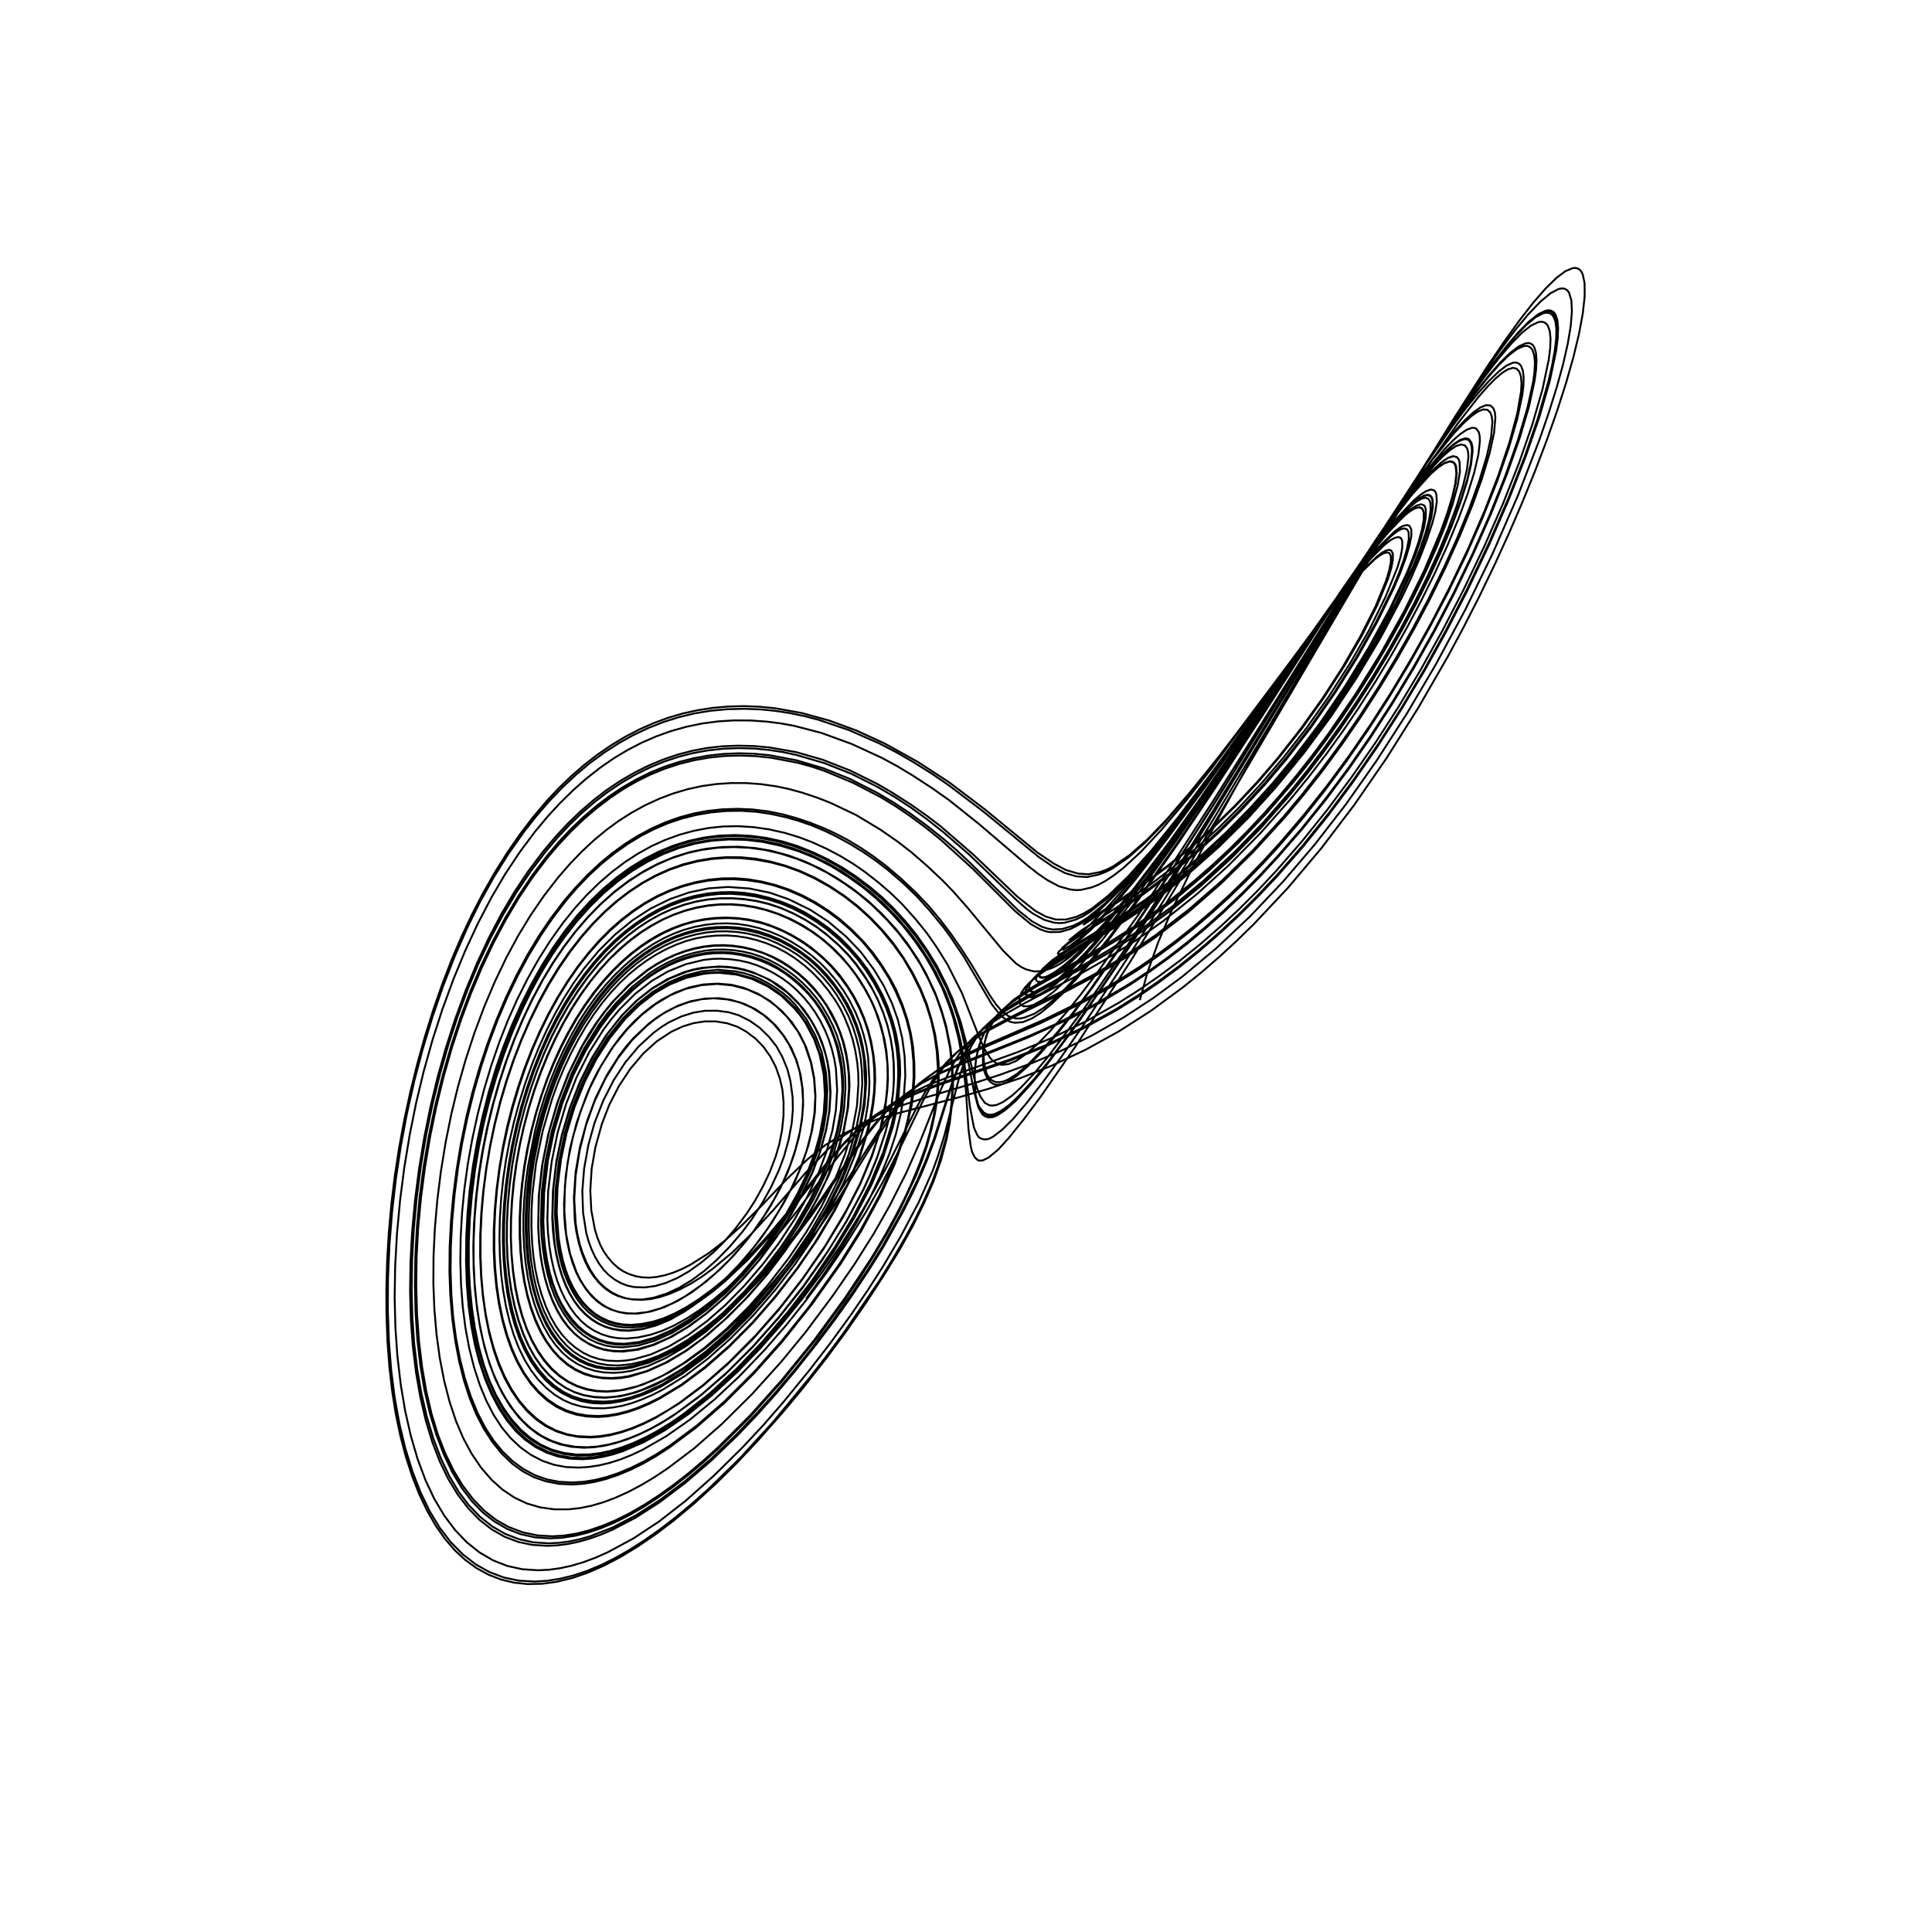<?xml version="1.0" encoding="utf-8" ?>
<svg xmlns="http://www.w3.org/2000/svg" xmlns:cc="http://creativecommons.org/ns" xmlns:dc="http://purl.org/dc/elements/1.1/" xmlns:ev="http://www.w3.org/2001/xml-events" xmlns:inkscape="http://www.inkscape.org/namespaces/inkscape" xmlns:rdf="http://www.w3.org/1999/02/22-rdf-syntax-ns" xmlns:sodipodi="http://sodipodi.sourceforge.net/DTD/sodipodi-0.dtd" xmlns:xlink="http://www.w3.org/1999/xlink" baseProfile="tiny" height="27.093cm" version="1.2" viewBox="0 0 1024.0 1024.0" width="27.093cm">
  <defs/>
  <g fill="none" id="layer1" inkscape:groupmode="layer" inkscape:label="1" stroke="black" style="display:inline">
    <polyline points="604.125,530.125 608.16,515.413 613.912,499.324 621.597,481.298 631.195,461.472 645.536,434.201 660.651,406.891 683.228,367.575 706.506,328.09 727.65,293.025 743.81,267.121 759.085,243.792 772.24,225.02 783.532,210.485 788.429,204.895 792.634,200.639 796.164,197.644 799.181,195.755 801.905,194.968 803.836,195.398 805.25,196.916 806.121,199.528 806.427,203.24 806.206,207.471 804.186,219.121 800.111,234.227 794.212,251.821 786.842,270.827 778.311,290.482 768.688,310.64 758.947,329.478 748.469,348.335 737.589,366.591 726.587,383.798 715.195,400.38 703.385,416.389 691.249,431.706 678.891,446.201 670.048,455.913 661.107,465.177 652.022,474.035 642.548,482.703 633.029,490.851 623.518,498.456 613.811,505.687 603.935,512.525 588.735,522.079 573.054,530.799 553.345,540.45 520.397,554.801 509.966,559.675 498.983,565.716 490.09,572.077 485.268,576.364 480.795,580.969 476.451,586.095 472.103,591.902 463.682,604.57 441.276,640.414 433.714,651.496 425.893,662.131 417.586,672.832 409.549,682.53 401.559,691.463 393.257,700.056 383.755,709.062 374.395,716.912 364.15,724.417 354.939,730.134 345.829,734.694 336.73,738.12 328.688,740.086 320.74,740.85 315.139,740.586 309.615,739.593 304.59,737.962 299.772,735.617 295.164,732.522 290.794,728.648 286.955,724.306 283.309,719.127 280.078,713.334 277.204,706.844 274.702,699.684 272.684,692.286 270.952,683.897 269.734,675.623 268.959,667.142 268.582,657.915 268.638,648.355 269.149,638.134 270.114,627.705 271.476,617.517 273.274,607.402 275.508,597.302 278.147,587.298 281.16,577.469 284.517,567.895 288.26,558.485 292.273,549.595 296.604,541.09 301.213,533.017 306.267,525.121 311.32,518.085 316.75,511.375 321.865,505.785 327.117,500.686 332.769,495.84 338.488,491.548 344.231,487.812 350.254,484.485 356.302,481.739 362.359,479.56 368.738,477.842 375.009,476.704 381.475,476.089 387.609,476.033 394.327,476.493 401.189,477.526 407.386,479.003 413.596,481.081 420.329,484.042 426.537,487.312 432.311,490.912 437.575,494.801 443.849,500.232 449.302,505.659 453.623,510.724 457.946,516.771 461.755,522.972 465.125,529.5 468.046,536.426 470.308,543.28 472.091,550.675 473.252,557.781 473.767,564.133 473.828,572.062 473.408,578.847 472.554,585.571 471.221,592.593 469.452,599.635 464.794,613.862 461.193,622.783 457.695,630.469 448.463,647.703 436.26,667.185 425.259,682.727 412.355,698.895 398.802,714.097 384.23,728.54 370.756,740.145 357.143,750.074 350.81,754.06 344.692,757.46 338.487,760.44 332.206,762.96 326.213,764.883 320.342,766.283 314.669,767.096 309.407,767.328 302.721,766.823 296.523,765.457 290.475,763.165 285.021,760.103 279.87,756.132 275.002,751.218 270.456,745.359 266.272,738.549 262.621,731.086 259.588,723.23 256.879,714.228 254.715,704.813 252.953,694.331 251.744,683.626 251.033,672.385 250.854,660.846 251.218,648.719 252.127,636.276 253.575,623.636 255.487,611.299 257.896,598.99 260.711,587.137 264.004,575.383 267.856,563.494 272.132,551.939 276.792,540.806 281.798,530.183 287.112,520.156 292.63,510.925 298.566,502.123 304.749,493.986 311.377,486.262 318.416,479.055 325.816,472.478 333.237,466.841 341.123,461.806 349.018,457.664 357.21,454.25 365.628,451.633 374.072,449.886 382.823,448.93 391.341,448.791 400.282,449.478 408.763,450.939 417.787,453.375 426.496,456.567 434.96,460.503 443.358,465.282 451.944,471.037 459.892,477.305 467.574,484.523 474.915,492.461 480.747,499.839 486.72,508.732 490.81,516.002 495.823,526.614 499.031,535.476 501.487,543.85 503.797,555.312 504.764,564.777 505.14,575.554 504.575,585.183 503.406,595.065 501.696,603.813 498.757,614.845 494.795,626.092 489.776,637.63 483.9,649.591 477.121,661.845 468.652,675.655 459.037,690.43 448.247,705.979 437.996,719.824 424.674,736.817 414.303,749.234 401.017,764.256 389.952,775.996 379.259,786.53 367.945,796.855 357.147,805.878 347.648,813.086 338.022,819.668 328.985,825.158 320.091,829.831 311.382,833.624 303.247,836.397 295.011,838.385 287.327,839.43 279.618,839.586 272.355,838.815 265.562,837.184 258.904,834.614 252.412,831.042 246.445,826.677 240.98,821.59 235.81,815.575 230.926,808.597 226.358,800.661 222.135,791.771 218.427,782.327 215.093,772.01 212.158,760.822 209.762,749.339 207.873,737.477 206.389,724.614 205.375,711.141 204.836,697.132 204.778,682.66 205.208,667.797 206.098,653.03 207.505,637.61 209.309,622.877 211.599,608.046 214.349,593.231 217.538,578.508 221.146,563.949 225.258,549.269 229.647,535.275 234.39,521.673 239.464,508.537 244.635,496.426 250.273,484.468 256.19,473.084 262.358,462.294 268.958,451.799 275.763,441.98 282.743,432.859 289.865,424.457 296.418,417.482 303.028,411.14 309.897,405.213 316.81,399.877 324.078,394.898 331.355,390.523 338.952,386.572 346.514,383.231 354.02,380.475 361.769,378.195 369.726,376.434 377.776,375.193 386.066,374.459 394.176,374.257 402.462,374.565 410.879,375.396 424.862,377.891 439.466,381.894 453.912,387.188 468.703,393.977 486.574,403.88 503.202,414.739 522.067,429.033 549.725,451.752 558.434,457.673 565.085,461.17 571.504,463.032 576.945,463.371 582.997,462.231 586.622,460.895 590.23,459.045 598.729,453.205 608.186,444.892 618.418,434.281 630.968,419.704 645.493,401.688 662.427,379.553 692.0,339.875 713.2,312.883 721.822,303.073 728.471,296.588 731.125,294.529 733.333,293.262 735.094,292.781 736.366,293.115 737.192,294.627 737.192,297.803 736.279,302.423 734.587,307.948 729.11,321.321 720.992,337.393 711.529,353.773 701.073,369.964 689.536,386.116 677.15,401.908 666.314,414.512 654.589,426.983 643.052,438.246 630.878,449.086 619.371,458.489 607.527,467.334 594.527,476.242 575.398,488.676 584.033,480.886 594.048,470.346 607.541,454.704 619.137,440.278 646.362,404.056 701.5,327.25 711.599,313.84 721.096,301.851 730.018,291.42 737.384,284.066 740.162,281.864 742.552,280.492 744.275,280.08 745.573,280.452 746.285,281.322 746.62,282.311 746.698,285.753 745.765,290.798 743.961,296.995 741.429,303.962 738.099,311.875 729.166,330.127 718.712,348.775 707.305,366.937 694.888,384.716 681.676,401.75 669.736,415.795 657.458,429.083 645.436,441.009 632.828,452.382 620.314,462.67 607.128,472.457 593.228,481.964 566.833,499.054 562.878,502.558 562.606,503.218 563.585,503.319 567.0,501.375 572.221,497.358 584.251,485.711 598.626,469.355 613.625,450.625 628.355,430.979 648.167,403.428 711.143,313.188 722.608,297.517 732.489,284.799 741.733,273.925 749.053,266.603 752.195,264.131 754.571,262.753 756.722,262.19 758.125,262.625 758.866,263.562 759.335,265.007 759.453,269.0 758.55,274.645 756.764,281.268 753.846,289.712 750.058,299.138 740.146,320.357 728.988,341.097 716.328,361.973 702.74,382.029 687.779,402.016 673.992,418.698 659.733,434.226 644.725,448.935 629.37,462.434 615.962,473.044 601.532,483.383 587.148,492.786 561.219,508.591 553.787,513.619 549.109,517.328 545.074,521.867 543.75,524.375 543.422,526.062 543.941,527.674 545.228,528.454 547.039,528.588 549.289,527.904 554.014,525.615 559.377,521.75 565.186,516.641 572.324,509.384 580.0,500.875 588.359,490.889 608.055,465.398 623.53,443.946 641.558,417.853 723.077,295.44 738.645,273.235 751.314,256.325 762.497,243.028 767.074,238.366 770.874,235.106 774.105,233.076 776.617,232.344 777.885,232.488 778.726,232.938 779.932,234.739 780.404,236.883 780.504,239.193 779.704,246.209 777.536,255.326 774.047,266.406 769.45,278.785 763.702,292.537 757.503,306.024 750.632,319.788 743.261,333.549 735.521,347.12 727.315,360.678 718.782,373.971 710.238,386.521 701.293,398.924 692.216,410.792 682.836,422.337 667.963,439.188 652.483,454.965 636.281,469.76 620.249,482.799 604.292,494.287 586.811,505.497 570.644,514.83 544.782,528.717 533.583,535.306 524.696,541.805 521.119,544.998 517.995,548.286 514.919,552.186 512.268,556.25 509.964,560.609 507.335,566.525 504.505,574.236 494.949,603.842 490.749,614.987 486.237,625.494 477.785,642.641 467.533,660.945 459.703,673.383 451.917,685.002 440.534,701.019 430.875,713.875 420.954,726.333 411.193,737.88 400.852,749.34 390.516,760.125 376.766,773.319 363.167,784.99 349.792,795.023 336.968,803.194 324.531,809.668 312.758,814.266 306.988,815.902 301.548,817.034 296.086,817.745 290.607,818.002 282.483,817.444 274.879,815.751 267.803,812.999 260.954,809.067 254.378,803.883 248.415,797.716 243.098,790.681 238.274,782.622 233.729,773.114 229.677,762.447 226.264,751.066 223.383,738.665 221.157,725.865 219.559,712.459 218.569,698.294 218.187,683.11 218.459,666.984 219.373,650.811 220.928,634.337 223.114,617.735 225.836,601.679 229.234,585.318 233.22,569.153 237.654,553.665 242.592,538.587 248.007,524.028 253.726,510.422 259.962,497.282 266.697,484.691 273.773,472.918 281.363,461.679 289.212,451.36 295.41,444.046 301.941,437.07 308.314,430.944 315.145,425.075 322.165,419.723 329.553,414.781 336.947,410.496 344.321,406.842 351.98,403.672 359.557,401.139 367.02,399.215 375.053,397.75 383.356,396.836 391.486,396.512 399.794,396.749 407.863,397.518 414.969,398.627 421.9,400.095 436.868,404.445 451.272,410.138 465.216,417.134 473.982,422.277 482.663,427.95 491.132,434.07 500.024,441.087 513.566,452.829 538.711,477.015 544.05,481.688 547.401,484.171 553.486,487.536 558.714,489.04 561.37,489.263 564.209,489.089 570.059,487.44 573.907,485.66 577.528,483.469 586.727,476.308 597.31,465.941 608.013,453.932 624.135,433.89 642.25,409.893 660.312,384.889 703.984,323.061 726.258,293.204 736.663,280.654 744.708,272.37 748.229,269.513 750.846,267.938 753.224,267.276 754.701,267.76 755.267,268.508 755.702,269.989 755.708,274.144 754.741,279.647 752.788,286.631 750.062,294.36 746.41,303.318 736.953,323.295 726.017,343.366 713.599,363.666 700.622,382.698 686.41,401.454 674.852,415.392 663.125,428.437 651.121,440.715 639.058,452.006 622.51,465.913 605.933,478.396 591.907,487.786 563.903,505.138 556.25,510.5 551.427,514.879 549.836,516.959 549.174,518.483 549.207,519.628 550.125,520.375 551.868,520.423 554.006,519.765 557.837,517.637 562.324,514.468 567.499,510.043 572.626,505.122 584.935,491.7 599.427,473.954 616.12,451.974 636.52,423.301 662.136,385.895 711.902,311.763 725.068,292.851 736.995,276.426 750.22,259.492 755.53,253.344 760.297,248.37 764.25,244.875 767.675,242.647 770.41,241.841 772.19,242.335 773.087,243.39 773.657,245.042 773.762,250.146 772.449,257.917 769.815,267.561 766.158,278.189 761.615,289.561 755.879,302.483 749.251,316.19 742.374,329.397 735.26,342.182 727.728,354.893 719.725,367.621 711.421,380.077 702.876,392.159 694.376,403.475 685.698,414.33 671.1,431.251 655.985,447.13 640.865,461.406 625.126,474.721 609.19,486.745 592.671,497.845 575.685,508.095 550.192,522.305 539.76,528.877 534.517,532.632 530.494,536.019 526.928,539.762 523.875,543.75 521.829,547.159 519.854,551.623 517.51,560.118 516.551,568.278 516.824,578.723 517.659,583.851 518.625,587.125 520.657,590.603 522.376,591.831 524.106,592.289 526.443,592.05 528.543,591.149 532.674,588.464 538.239,583.592 546.275,574.813 552.727,567.092 571.228,542.319 593.009,510.373 616.155,474.715 638.833,438.275 723.557,297.765 744.321,263.829 765.393,230.554 782.38,205.204 790.685,193.614 798.188,183.849 804.534,176.362 810.324,170.483 815.339,166.521 819.219,164.673 820.972,164.445 822.275,164.694 823.553,165.517 824.432,166.691 825.433,169.636 825.832,173.838 825.61,179.448 824.792,185.955 821.381,202.075 815.917,220.971 808.582,242.118 799.515,265.148 789.2,288.851 777.754,312.936 766.54,334.713 754.984,355.517 742.732,376.013 729.877,396.02 716.735,415.032 703.424,432.892 690.238,449.231 676.689,464.675 666.662,475.29 656.237,485.632 645.741,495.36 634.968,504.661 624.25,513.25 613.312,521.349 602.476,528.724 591.469,535.579 573.316,545.586 554.327,554.56 534.088,562.608 499.271,574.49 485.609,579.578 474.762,584.585 468.851,587.895 463.799,591.137 455.59,597.634 447.5,605.625 438.024,616.567 416.993,643.01 406.722,655.285 394.802,668.072 384.24,677.9 377.158,683.676 370.319,688.67 363.923,692.739 357.371,696.271 351.587,698.773 346.062,700.516 340.17,701.693 334.587,702.169 330.407,702.001 326.355,701.308 322.433,700.082 318.639,698.317 315.243,696.185 312.068,693.551 309.105,690.394 306.37,686.73 303.879,682.576 301.738,678.155 299.93,673.436 298.402,668.302 297.082,662.418 296.081,656.167 295.062,642.922 295.5,629.215 297.339,614.567 300.311,600.572 304.563,586.649 309.904,573.393 316.13,561.275 323.418,549.95 331.305,540.136 338.742,532.796 346.975,526.446 354.962,521.812 363.76,518.285 372.631,516.202 376.929,515.729 381.377,515.628 390.281,516.551 398.525,518.847 406.901,522.787 414.052,527.687 421.179,534.615 424.338,538.456 426.913,542.172 431.423,550.638 434.375,558.875 436.585,569.575 437.214,580.129 436.58,590.016 434.487,601.543 432.006,610.486 427.579,622.387 422.663,632.719 416.053,644.491 408.859,655.409 401.294,665.49 392.525,675.623 383.453,684.766 374.198,692.868 365.055,699.589 356.181,704.87 347.373,708.817 338.821,711.292 330.815,712.22 326.264,712.042 321.796,711.3 317.429,709.96 313.507,708.143 309.938,705.832 306.302,702.712 303.159,699.273 299.985,694.953 297.267,690.396 295.093,685.804 293.079,680.405 291.382,674.528 290.008,668.21 288.96,661.489 288.296,654.866 287.967,647.606 288.423,631.949 290.368,615.381 293.528,600.049 298.108,584.577 303.9,569.769 310.519,556.633 318.43,544.124 322.738,538.352 327.296,532.913 335.85,524.337 340.264,520.632 345.023,517.14 349.496,514.319 354.096,511.874 358.912,509.744 363.709,508.029 368.456,506.722 373.48,505.76 378.375,505.25 383.179,505.165 388.238,505.511 393.124,506.271 397.819,507.405 402.743,509.035 407.435,511.01 411.862,513.296 416.004,515.885 419.559,518.535 424.297,522.667 428.383,526.775 431.772,530.824 434.573,534.899 437.531,539.934 440.062,545.085 442.005,549.992 443.73,555.505 445.743,565.604 446.32,572.003 446.483,578.033 445.643,588.544 443.549,599.708 439.752,612.455 435.083,624.315 428.888,636.871 421.032,650.306 413.603,661.344 404.017,673.809 394.33,684.796 383.326,695.79 373.668,704.097 363.649,711.335 353.21,717.446 343.95,721.559 334.882,724.134 330.152,724.871 325.735,725.16 320.839,724.93 316.044,724.067 311.383,722.555 306.892,720.377 302.737,717.614 299.018,714.338 295.539,710.396 292.319,705.805 289.375,700.584 286.724,694.751 284.566,688.821 282.72,682.164 281.263,675.006 280.188,667.395 279.487,659.381 279.152,651.016 279.193,642.785 279.666,633.964 281.807,616.225 285.529,598.003 287.851,589.356 290.539,580.825 293.565,572.482 296.901,564.386 300.521,556.598 304.398,549.177 308.385,542.375 312.831,535.61 317.483,529.295 322.296,523.457 326.98,518.38 331.735,513.785 336.67,509.577 341.595,505.897 346.901,502.466 352.221,499.547 357.52,497.137 363.081,495.137 368.713,493.642 374.588,492.579 380.363,492.022 385.98,491.959 391.382,492.38 397.058,493.344 402.772,494.766 408.234,496.584 413.742,498.942 419.105,501.827 424.413,505.227 429.281,508.923 433.444,512.671 437.96,517.476 442.138,522.552 445.593,527.467 448.66,532.732 451.581,538.678 453.835,544.306 455.537,549.75 456.96,555.75 457.865,561.375 458.544,574.647 458.284,580.402 457.602,586.117 456.482,592.844 455.023,599.308 450.607,613.489 445.04,626.835 438.022,640.636 428.76,656.072 419.521,669.466 408.25,683.875 396.836,696.883 384.793,708.959 373.616,718.577 361.349,727.565 350.751,733.917 340.166,738.685 334.579,740.548 329.65,741.785 324.687,742.584 320.144,742.895 314.158,742.643 308.637,741.68 303.458,740.057 298.802,737.815 294.068,734.619 289.865,730.865 285.906,726.372 282.207,721.136 279.023,715.537 276.105,709.036 273.684,702.199 271.524,694.384 269.763,685.955 268.41,676.955 267.574,668.371 267.152,658.999 267.182,649.271 267.685,638.878 268.663,628.277 270.046,617.958 271.857,607.62 274.136,597.131 276.841,586.735 279.833,576.874 283.186,567.248 286.881,557.928 290.782,549.233 295.212,540.467 299.927,532.16 304.893,524.35 310.074,517.073 315.436,510.368 320.846,504.376 326.269,499.072 331.785,494.314 337.673,489.874 343.594,486.017 349.82,482.575 356.0,479.75 362.123,477.508 368.207,475.802 374.587,474.555 380.836,473.869 387.256,473.728 393.976,474.203 400.599,475.202 407.322,476.765 413.703,478.803 420.101,481.46 426.775,484.896 432.996,488.73 438.704,492.872 444.458,497.778 450.044,503.268 454.757,508.638 459.009,514.333 462.978,520.535 466.499,527.062 469.725,534.365 472.145,541.171 473.75,547.25 475.198,555.281 475.919,562.378 476.089,569.247 475.808,575.77 475.056,582.992 473.999,589.698 472.576,596.11 468.161,610.604 461.18,627.444 452.421,644.549 442.842,660.386 430.788,678.183 418.134,694.697 403.805,711.469 390.617,725.278 376.167,738.538 362.071,749.63 355.353,754.24 348.794,758.263 342.443,761.69 335.987,764.685 329.783,767.083 323.586,768.976 317.892,770.198 312.215,770.879 305.457,770.926 298.794,770.072 292.317,768.265 286.569,765.663 281.05,762.077 276.067,757.762 271.102,752.227 266.712,746.042 262.751,739.099 259.435,731.783 256.416,723.338 253.852,714.093 251.756,704.1 250.145,693.409 249.0,681.625 248.473,670.391 248.473,658.352 249.021,645.946 250.11,633.272 251.735,620.428 253.891,607.51 256.459,595.124 259.49,582.97 263.093,570.644 267.142,558.612 271.601,546.959 276.586,535.437 281.764,524.811 287.14,515.015 292.94,505.642 299.009,496.922 305.533,488.597 312.72,480.521 320.046,473.354 327.641,466.968 335.342,461.46 343.428,456.622 351.838,452.537 360.167,449.392 368.583,447.1 377.337,445.603 386.264,444.95 395.278,445.161 404.277,446.231 413.64,448.235 422.989,451.077 432.046,454.727 440.375,459.0 449.252,464.492 457.318,470.284 464.235,476.035 471.711,483.176 478.549,490.641 484.607,498.372 490.285,506.636 494.777,514.455 499.334,523.459 503.015,532.743 505.217,539.343 508.036,550.235 509.825,559.954 511.055,569.136 511.928,577.749 513.322,598.472 514.491,607.492 515.246,610.579 516.694,613.481 518.078,614.77 518.866,615.13 520.832,615.063 523.927,613.555 529.019,609.361 534.621,603.213 542.867,592.972 551.572,581.27 569.963,554.75 598.768,510.165 618.44,478.203 646.472,431.498 747.24,260.001 769.693,223.237 788.093,194.565 797.332,180.968 805.529,169.577 812.632,160.457 819.134,152.972 824.935,147.293 829.691,143.731 833.64,142.085 835.285,142.026 836.696,142.501 837.881,143.549 838.823,145.219 839.873,150.096 839.911,157.081 838.924,166.076 836.899,176.982 833.968,189.16 830.058,202.923 825.311,217.726 819.863,233.206 813.651,249.553 806.88,266.216 799.641,282.981 792.019,299.656 784.093,316.073 776.049,331.862 767.598,347.597 751.71,375.155 734.952,401.741 717.768,426.642 700.352,449.563 682.591,470.623 664.57,489.79 655.321,498.822 645.953,507.436 636.503,515.598 626.917,523.349 610.1,535.693 592.959,546.681 575.456,556.339 557.267,564.889 541.069,571.345 524.238,576.993 508.769,581.447 475.923,590.03 465.287,593.177 455.754,596.76 447.306,600.822 437.605,606.786 428.123,614.366 417.612,624.389 402.979,639.72 392.913,649.727 383.839,657.885 375.626,664.223 365.91,670.356 361.059,672.797 356.704,674.577 352.359,675.924 347.991,676.821 344.066,677.176 340.265,677.007 336.952,676.41 333.356,675.267 330.377,673.845 327.616,671.981 324.767,669.414 322.127,666.354 320.022,663.321 318.216,659.918 316.681,656.135 315.298,651.631 313.402,641.508 312.867,630.947 313.574,619.543 315.598,607.954 319.014,595.695 322.942,585.544 327.996,575.698 334.096,566.486 340.935,558.413 348.038,551.977 355.768,546.874 361.836,544.05 367.635,542.277 373.43,541.371 379.339,541.355 385.396,542.358 390.85,544.202 395.492,546.76 400.465,550.519 404.514,554.652 408.315,559.977 411.155,565.449 413.321,571.586 414.703,577.612 415.306,584.128 415.282,591.374 414.529,598.741 413.105,606.195 411.145,612.948 408.043,621.115 404.356,628.881 400.107,636.519 395.84,643.094 389.476,651.585 383.514,658.47 377.964,663.908 371.493,669.312 365.13,673.864 359.091,677.317 352.875,680.0 347.2,681.637 341.644,682.361 336.128,682.167 332.497,681.399 329.037,680.06 325.746,678.17 322.625,675.75 319.997,673.068 317.613,669.9 315.474,666.285 313.579,662.259 311.953,657.906 310.731,653.485 309.052,642.858 308.641,631.385 309.599,619.391 311.893,606.665 315.134,595.086 319.756,583.311 325.307,572.437 331.492,563.001 338.518,554.622 346.387,547.412 350.63,544.28 354.61,541.816 361.134,538.741 367.491,536.737 373.654,535.735 380.126,535.707 386.248,536.517 391.542,538.112 397.371,541.01 402.655,544.731 407.565,549.53 411.521,554.564 414.635,560.154 417.358,566.791 418.969,573.125 420.094,581.467 420.228,588.124 419.584,595.577 417.96,604.217 415.578,612.849 412.875,620.125 408.831,628.9 404.375,637.0 398.528,646.121 393.492,652.891 386.601,660.942 379.985,667.708 373.331,673.562 366.608,678.541 360.035,682.51 353.328,685.634 346.561,687.797 340.456,688.781 334.739,688.647 331.026,687.982 327.126,686.75 323.92,685.166 320.609,682.844 317.515,679.93 314.628,676.444 312.143,672.634 310.084,668.526 308.32,663.975 306.736,658.602 305.437,652.618 304.657,647.041 304.165,634.646 305.08,621.287 307.403,607.844 311.157,594.102 315.789,581.731 321.733,569.694 328.304,559.321 331.987,554.523 335.849,550.106 343.914,542.537 348.407,539.17 352.843,536.338 359.683,532.879 366.086,530.669 373.732,529.258 380.883,529.033 387.43,529.946 394.458,532.052 400.499,534.974 406.162,538.926 411.178,543.588 415.689,549.336 419.464,555.597 422.283,562.274 424.313,569.614 425.475,577.626 425.688,585.562 424.979,593.995 423.389,602.981 420.882,611.977 417.515,621.285 413.593,629.748 408.496,639.079 402.875,647.869 396.338,656.676 389.097,665.229 381.904,672.544 374.113,679.356 366.495,685.043 359.158,689.523 352.005,692.876 345.149,695.073 338.207,696.242 332.087,696.159 328.004,695.423 323.691,694 320.058,692.223 316.643,689.841 313.469,686.844 310.536,683.261 307.63,678.754 305.384,674.34 303.466,669.406 301.784,663.618 300.477,657.354 299.546,650.679 299.059,644.268 298.952,637.65 299.827,623.418 302.024,609.169 305.63,595.086 310.884,580.436 313.732,573.977 316.959,567.605 324.142,555.853 328.216,550.295 332.156,545.554 336.315,541.182 340.904,536.987 345.583,533.296 350.286,530.129 357.571,526.235 365.178,523.394 372.615,521.792 380.367,521.322 387.608,521.938 394.0,523.5 401.506,526.577 408.231,530.64 414.407,535.884 419.54,541.548 423.808,547.962 427.339,555.187 429.925,563.185 431.569,571.48 432.219,580.631 431.924,589.378 430.558,598.361 428.423,607.216 424.921,617.658 421.048,626.846 415.466,637.51 409.047,648.063 402.786,657.004 395.764,665.773 387.913,674.47 380.274,681.848 371.606,689.017 363.154,694.915 355.463,699.302 347.993,702.453 340.478,704.511 333.38,705.361 328.836,705.18 324.762,704.479 320.791,703.261 317.022,701.565 313.512,699.377 310.195,696.634 307.093,693.34 304.459,689.843 301.832,685.51 299.752,681.226 297.843,676.292 296.213,670.927 294.791,664.773 293.765,658.64 293.057,652.297 292.694,645.49 293.062,631.083 294.863,615.71 297.792,601.468 302.03,587.151 307.5,573.125 313.557,560.984 321.039,549.046 329.371,538.415 337.04,530.653 345.314,524.058 353.609,519.043 362.481,515.298 367.231,513.918 371.896,512.967 381.108,512.25 385.795,512.447 390.346,513.017 394.719,513.953 398.875,515.25 407.494,519.098 411.449,521.441 415.105,524.064 419.153,527.587 422.663,531.126 425.834,534.852 428.625,538.75 431.439,543.385 433.891,548.158 435.64,552.361 437.154,557.068 438.554,562.611 439.487,567.892 440.223,578.998 439.673,588.609 437.826,599.257 434.646,610.653 430.552,621.637 425.069,633.363 419.298,643.792 411.302,656.077 402.762,667.547 393.947,677.828 384.522,687.386 375.066,695.683 365.196,703.018 355.922,708.587 346.739,712.761 338.241,715.363 330.293,716.371 325.438,716.235 320.625,715.5 316.476,714.308 312.478,712.558 308.341,710.025 304.722,707.095 301.316,703.591 298.174,699.508 295.502,695.102 292.953,689.812 290.728,683.952 288.95,677.973 287.483,671.561 286.415,665.063 285.644,657.817 285.237,650.226 285.535,633.879 287.254,617.969 290.572,601.201 295.282,584.712 301.153,569.28 308.112,555.045 312.038,548.287 315.964,542.258 320.109,536.574 324.733,530.918 333.58,521.789 342.704,514.395 347.547,511.235 352.502,508.473 357.457,506.158 362.733,504.163 367.942,502.661 373.18,501.621 378.372,501.054 383.464,500.928 388.416,501.212 393.55,501.937 398.523,503.082 403.805,504.748 409.179,506.941 413.884,509.359 417.95,511.916 422.967,515.681 427.304,519.484 430.982,523.272 434.59,527.704 437.957,532.493 440.71,537.048 443.071,541.701 445.436,547.408 447.23,552.846 448.476,558.005 449.449,564.079 450.075,570.174 450.266,575.565 449.517,586.895 447.26,599.216 444.064,610.522 439.287,622.792 433.069,635.625 425.226,649.301 416.401,662.637 407.005,675.06 396.696,686.98 385.618,698.185 374.565,707.916 363.924,715.846 353.639,722.038 343.378,726.692 333.892,729.593 329.33,730.372 324.813,730.704 319.23,730.479 314.084,729.615 309.644,728.294 305.15,726.228 300.853,723.456 296.777,719.978 292.947,715.795 289.493,711.064 286.508,705.931 283.834,700.176 281.489,693.829 279.493,686.919 277.864,679.478 276.652,671.76 275.843,663.716 275.423,655.297 275.403,646.18 275.789,637.192 276.575,628.02 277.779,618.642 279.402,609.27 281.435,599.9 283.849,590.604 286.619,581.457 289.718,572.531 293.082,563.995 296.697,555.92 300.607,548.173 304.971,540.473 309.575,533.231 314.379,526.501 319.345,520.328 324.078,515.083 329.208,510.009 334.135,505.68 339.409,501.594 344.708,498.031 350.0,495.0 355.566,492.354 361.124,490.22 367.009,488.483 372.811,487.273 378.495,486.564 384.445,486.322 390.362,486.558 396.451,487.312 402.276,488.555 407.797,490.257 413.906,492.743 419.508,495.508 425.071,498.798 429.894,502.205 435.637,506.995 440.648,511.835 444.828,516.605 448.641,521.822 452.334,527.645 455.301,533.223 457.98,539.533 460.103,545.715 461.703,551.909 462.968,559.091 463.704,565.918 463.869,572.021 463.591,578.448 462.904,584.892 461.714,592.036 460.247,598.608 456.079,611.936 450.173,626.243 442.625,641.294 433.514,656.57 422.876,672.084 411.055,687.38 398.915,701.281 386.162,714.105 373.904,724.847 361.674,733.935 349.719,741.229 343.906,744.147 338.369,746.497 332.774,748.416 327.328,749.813 321.957,750.695 316.998,751.035 310.962,750.77 305.401,749.787 299.964,748.043 294.782,745.51 289.93,742.182 285.596,738.281 281.266,733.314 277.479,727.862 274.055,721.765 271.124,715.244 268.447,707.703 266.271,699.838 264.416,690.978 263.059,681.934 262.1,672.031 261.666,662.539 261.689,652.324 262.204,641.432 263.162,630.695 264.615,619.435 266.521,608.119 268.751,597.432 271.407,586.915 274.478,576.556 277.931,566.425 281.878,556.249 286.013,546.804 290.587,537.51 295.38,528.838 300.651,520.326 306.165,512.384 311.882,505.049 317.522,498.613 323.275,492.805 329.079,487.665 335.189,482.952 341.677,478.656 348.184,475.022 354.995,471.894 361.738,469.448 368.708,467.555 375.709,466.256 382.93,465.552 389.947,465.498 396.73,466.057 404.048,467.314 411.219,469.129 418.011,471.425 425.065,474.466 432.186,478.27 439.078,482.658 445.365,487.371 451.493,492.769 457.586,498.958 462.66,504.955 467.203,511.327 471.741,518.558 475.001,524.704 478.386,532.778 480.892,540.214 482.728,547.628 483.978,555.142 484.623,563.509 484.68,571.072 484.115,579.032 483.234,585.715 479.545,601.591 474.068,617.327 466.699,633.525 456.219,652.896 445.501,669.933 430.483,691.116 414.467,711.297 399.69,727.838 383.854,743.643 368.945,756.633 354.359,767.507 347.555,771.885 340.595,775.851 334.166,779.028 327.618,781.759 321.096,783.95 315.043,785.472 309.007,786.447 303.377,786.82 296.297,786.473 289.295,785.132 283.011,782.958 277.076,779.84 271.402,775.709 266.022,770.54 260.968,764.308 256.497,757.38 252.462,749.6 248.985,741.143 245.952,731.808 243.384,721.649 241.302,710.722 239.727,699.08 238.679,686.778 238.211,674.319 238.315,661.223 238.987,647.728 240.22,633.95 242.002,620.004 244.324,606.007 247.093,592.452 250.289,579.389 254.076,566.181 258.334,553.292 263.025,540.8 268.114,528.784 273.727,517.005 279.564,506.107 285.482,496.28 291.893,486.8 298.779,477.756 304.876,470.602 311.34,463.802 317.892,457.664 324.495,452.197 331.3,447.269 338.226,442.926 345.506,439.044 352.762,435.831 360.305,433.155 367.752,431.155 374.97,429.813 383.007,428.943 390.853,428.689 398.852,429.035 406.93,430.012 414.659,431.558 422.046,433.593 429.568,436.124 436.735,438.983 443.515,442.128 449.877,445.515 456.531,449.554 463.083,454.007 469.438,458.804 477.375,465.5 485.604,473.248 492.221,480.214 498.3,487.469 503.96,494.896 509.499,502.905 514.838,511.125 524.803,527.858 528.008,532.475 530.383,535.213 534.099,538.324 535.891,539.148 538.46,539.807 540.615,539.812 542.972,539.355 548.17,537.328 553.367,534.022 558.837,529.55 565.087,523.519 572.066,516.019 579.678,507.112 588.153,496.553 606.438,471.875 624.497,446.088 645.812,414.382 728.679,287.033 745.314,262.715 758.81,244.159 770.361,229.931 775.363,224.617 779.794,220.596 783.366,218.104 786.125,217.0 788.398,217.2 789.987,218.81 790.689,220.863 790.994,223.655 790.345,231.446 788.06,241.665 784.165,254.512 778.934,269.053 772.522,284.802 765.276,300.901 757.172,317.378 748.72,333.287 739.825,348.933 730.425,364.445 720.837,379.307 711.021,393.582 701.029,407.212 690.707,420.418 680.354,432.821 664.139,450.622 647.663,466.776 630.269,481.931 612.209,495.858 596.515,506.51 579.855,516.473 566.235,523.817 534.149,539.916 523.626,545.634 515.275,551.077 508.094,556.953 503.968,561.08 500.325,565.395 496.818,570.279 493.202,576.081 488.932,584.012 476.151,610.313 467.917,626.489 458.759,642.714 447.958,660.006 438.232,674.296 427.009,689.457 416.52,702.58 405.369,715.372 391.844,729.498 378.664,741.797 365.555,752.536 353.093,761.236 340.556,768.426 334.821,771.141 329.039,773.456 323.219,775.327 317.736,776.644 312.236,777.5 307.095,777.856 300.159,777.577 293.736,776.398 287.486,774.269 281.438,771.131 275.933,767.188 270.603,762.184 265.946,756.536 261.656,749.943 257.758,742.423 254.277,733.99 251.24,724.662 248.665,714.426 246.705,703.879 245.262,692.623 244.351,680.746 243.986,668.732 244.16,655.892 244.873,643.111 246.125,630.189 247.93,617.082 250.267,603.927 253.201,590.453 256.65,577.141 260.472,564.459 264.736,552.132 269.221,540.747 274.164,529.655 279.638,518.747 285.439,508.451 291.521,498.818 298.047,489.623 304.621,481.423 310.88,474.507 317.567,467.961 324.363,462.108 331.225,456.941 338.116,452.453 345.292,448.486 352.46,445.219 360.16,442.418 367.772,440.328 375.632,438.847 383.315,438.047 391.132,437.883 399.452,438.412 407.606,439.579 415.797,441.402 423.597,443.767 430.65,446.459 438.274,449.946 445.567,453.81 452.34,457.924 458.572,462.238 465.654,467.781 472.09,473.336 477.875,478.927 485.131,486.982 491.387,494.723 496.707,502.397 502.184,511.229 509.791,526.205 518.957,549.572 521.68,555.792 524.88,560.86 526.281,562.281 528.125,563.5 530.783,564.357 534.473,564.023 538.789,562.203 544.344,558.27 550.422,552.906 556.598,546.44 565.371,536.356 572.724,527.228 581.111,516.131 603.335,484.915 624.835,452.632 643.674,423.454 735.179,277.287 754.034,248.583 769.946,225.698 776.915,216.404 783.419,208.364 789.346,201.747 794.374,196.905 798.496,193.779 801.816,192.267 803.27,192.12 804.524,192.417 805.571,193.156 806.282,194.111 807.181,196.603 807.571,200.089 807.434,204.566 806.853,209.378 804.174,222.03 799.565,237.789 793.279,255.685 785.684,274.688 777.039,294.199 767.379,314.122 757.507,332.963 747.136,351.427 736.217,369.586 725.226,386.654 713.759,403.282 701.904,419.313 689.971,434.332 677.805,448.526 669.195,457.893 660,467.308 650.765,476.207 641.158,484.894 631.802,492.819 622.178,500.442 612.258,507.761 602.594,514.387 587.478,523.79 571.232,532.719 551.295,542.376 519.096,556.221 508.087,561.306 496.658,567.529 487.764,573.832 482.915,578.104 478.456,582.663 474.094,587.787 469.005,594.43 438.912,641.139 431.678,651.605 423.748,662.302 416.173,671.913 408.687,680.808 399.956,690.452 392.308,698.313 383.22,706.77 373.463,714.821 363.867,721.733 354.633,727.415 346.048,731.675 337.665,734.779 329.31,736.759 321.713,737.444 316.114,737.153 310.979,736.208 305.585,734.426 300.953,732.123 296.36,728.94 292.301,725.23 288.496,720.815 284.956,715.689 281.873,710.189 279.179,704.133 276.842,697.447 274.78,689.804 273.197,681.984 271.94,673.261 271.143,664.506 270.799,655.578 270.891,646.319 271.439,636.417 272.438,626.316 273.877,616.099 275.643,606.36 277.749,596.961 280.341,587.284 283.315,577.772 286.643,568.49 290.297,559.503 294.25,550.875 298.586,542.459 303.192,534.488 308.035,527.001 313.082,520.039 318.529,513.377 323.419,508.088 328.712,503.019 334.005,498.534 339.682,494.313 345.4,490.643 351.12,487.531 356.807,484.982 362.676,482.899 368.871,481.23 374.968,480.105 380.938,479.5 387.113,479.402 393.415,479.871 399.701,480.86 405.731,482.301 411.818,484.279 417.533,486.665 423.815,489.883 429.797,493.5 435.012,497.223 439.798,501.274 445.466,506.834 450.023,511.987 453.774,516.981 458.193,523.941 461.497,529.98 463.744,535.036 466.226,542.077 468.137,549.079 469.498,556.552 470.33,563.689 470.491,570.133 470.152,577.312 469.476,583.704 466.682,597.738 464.764,604.478 462.023,612.578 456.045,627.017 448.649,641.415 437.608,659.978 425.577,677.424 413.539,692.941 400.759,707.516 386.582,721.824 372.886,733.947 360.253,743.458 353.833,747.586 347.581,751.148 341.178,754.329 335.042,756.918 329.091,758.919 323.509,760.306 317.938,761.185 312.755,761.518 306.146,761.211 300.546,760.182 294.758,758.216 289.491,755.514 284.43,751.959 279.602,747.52 275.072,742.205 271.074,736.257 267.433,729.47 264.321,722.229 261.47,713.871 259.168,705.175 257.351,696.067 255.977,686.2 255.108,676.133 254.686,665.231 254.752,653.931 255.31,642.32 256.363,630.484 257.885,618.801 259.887,607.166 262.36,595.549 265.38,583.673 268.736,572.374 272.491,561.368 276.493,551.058 280.924,540.963 285.869,530.947 291.128,521.444 296.654,512.508 302.405,504.191 308.55,496.286 314.448,489.571 320.827,483.172 327.325,477.471 333.904,472.459 340.826,467.946 347.75,464.167 354.984,460.963 362.257,458.441 369.816,456.517 377.231,455.298 384.809,454.723 392.36,454.828 400.652,455.641 408.625,457.094 416.207,459.133 423.653,461.839 431.905,465.662 440.035,470.195 447.465,475.128 454.414,480.567 461.053,486.56 467.162,492.95 473.599,500.769 478.904,508.196 483.457,516.023 487.788,524.696 491.001,532.831 493.565,540.839 495.322,549.008 496.49,557.165 497.118,566.652 497.004,574.646 496.392,581.949 494.933,591.143 492.98,599.771 490.885,607.216 487.32,617.134 483.09,627.317 479.491,635.147 474.521,644.834 469.548,653.893 461.843,666.837 447.903,687.889 431.642,710.167 414.447,731.355 397.609,750.167 380.948,766.787 372.828,774.156 364.919,780.834 356.961,787.039 349.037,792.7 341.234,797.745 333.918,801.956 326.462,805.693 319.23,808.747 312.25,811.125 305.487,812.841 299.091,813.867 292.712,814.261 284.887,813.798 277.164,812.191 269.587,809.34 262.919,805.569 256.696,800.715 250.801,794.678 245.274,787.433 240.363,779.336 235.868,770.087 231.979,760.07 228.686,749.197 225.929,737.334 223.726,724.561 222.095,710.956 221.052,696.6 220.617,681.572 220.807,666.23 221.637,650.82 223.094,635.114 225.217,618.854 227.959,602.543 231.218,586.685 235.032,571.023 239.409,555.602 244.242,540.852 249.562,526.602 255.326,512.924 261.494,499.891 268.023,487.573 275.057,475.752 282.259,465.012 289.889,454.951 296.098,447.63 302.697,440.603 309.392,434.194 316.155,428.397 323.243,423.0 330.345,418.251 337.43,414.142 344.818,410.501 352.381,407.411 359.89,404.943 367.69,402.977 375.742,401.554 383.993,400.706 392.04,400.451 400.413,400.761 408.743,401.616 422.728,404.271 429.888,406.23 436.745,408.497 452.089,414.885 466.759,422.488 474.448,427.158 482.445,432.584 490.759,438.74 498.537,445.028 515.605,460.481 537.961,482.856 546.256,489.749 551.287,492.551 554.236,493.605 556.448,494.048 561.829,493.955 567.264,492.405 571.156,490.522 575.582,487.844 580.016,484.582 584.399,480.855 595.705,469.573 607.905,455.548 622.563,437.208 639.407,414.625 662.23,382.704 705.977,320.231 718.587,302.861 729.482,288.469 739.784,275.954 748.211,267.267 751.579,264.548 754.145,263.034 756.543,262.419 758.047,262.916 758.747,263.788 759.194,265.105 759.31,268.843 758.413,274.442 756.485,281.615 753.71,289.751 750.142,298.765 740.811,318.93 729.638,339.776 716.95,360.835 703.378,381.158 689.238,400.24 675.364,417.037 660.56,433.202 645.348,448.235 629.81,461.998 616.871,472.305 603.468,481.957 588.013,492.155 558.603,510.257 553.219,513.982 549.402,517.153 546.755,519.804 544.708,522.419 543.793,524.549 543.69,526.472 544.625,527.75 546.322,528.248 548.332,527.998 551.185,526.958 555.7,524.312 560.904,520.3 567.757,513.962 574.936,506.473 582.24,498.225 589.501,489.378 608.716,464.418 624.679,442.311 641.862,417.332 722.799,295.938 738.332,273.762 750.663,257.216 761.241,244.545 766.111,239.521 770.041,236.05 773.403,233.755 776.139,232.723 778.191,233.042 779.44,234.595 779.989,236.643 780.157,239.092 779.539,245.656 777.61,254.344 774.449,264.682 769.881,277.246 764.42,290.553 758.094,304.524 751.222,318.443 743.776,332.415 735.964,346.176 727.698,359.895 719.261,373.096 710.75,385.652 701.984,397.824 692.803,409.834 683.58,421.196 668.077,438.806 652.415,454.784 636.115,469.626 618.921,483.575 603.614,494.667 587.682,504.892 571.88,513.991 542.217,529.994 534.829,534.433 525.5,541.125 521.512,544.656 518.412,547.921 515.328,551.838 512.685,555.899 510.18,560.631 507.849,565.912 503.627,577.75 495.658,603.175 491.407,614.682 488.082,622.659 483.74,632.123 478.757,641.937 468.22,660.817 460.38,673.364 450.942,687.581 442.517,699.428 432.889,712.19 421.589,726.45 411.583,738.382 401.586,749.568 390.878,760.779 376.994,774.138 363.359,785.847 349.602,796.234 336.761,804.461 324.369,810.887 318.265,813.463 312.392,815.542 306.486,817.209 300.933,818.36 295.379,819.077 290.207,819.323 282.129,818.817 274.641,817.248 267.489,814.529 260.567,810.574 254.214,805.594 248.173,799.404 242.496,791.966 237.483,783.697 233.051,774.501 229.094,764.172 225.647,752.764 222.746,740.331 220.486,727.346 218.805,713.497 217.762,699.382 217.343,684.549 217.557,669.162 218.422,652.963 219.931,636.446 222.073,619.746 224.837,602.997 228.134,586.698 231.886,571.128 236.292,555.461 241.226,540.187 246.785,525.051 252.814,510.536 259.113,497.064 265.779,484.381 272.586,472.876 280.074,461.652 287.835,451.35 294.308,443.66 300.898,436.584 307.579,430.123 314.581,424.067 321.619,418.679 328.705,413.926 336.26,409.522 343.803,405.765 351.31,402.629 359.109,399.978 366.814,397.949 374.74,396.456 382.501,395.572 391.227,395.211 399.56,395.42 408.034,396.182 421.992,398.649 435.947,402.651 450.782,408.456 465.204,415.619 472.832,420.069 482.803,426.465 491.255,432.365 498.611,437.998 515.891,452.955 539.179,475.209 548.682,482.762 554.191,485.759 559.527,487.363 564.941,487.375 570.436,485.964 574.302,484.185 578.617,481.627 587.457,474.667 597.983,464.478 610.237,450.803 624.61,432.966 643.147,408.512 704.061,323.005 724.494,295.769 735.344,282.644 743.697,273.932 747.016,271.167 749.66,269.553 751.828,268.936 753.422,269.375 754.146,270.266 754.584,271.644 754.625,275.25 753.679,280.663 751.874,287.193 749.178,294.957 745.78,303.377 736.618,322.766 725.326,343.437 712.786,363.929 699.471,383.5 685.717,401.68 674.459,415.186 662.505,428.381 650.108,440.975 637.984,452.228 621.794,465.796 606.894,477 585.812,490.976 564.718,503.983 557.475,509.116 552.971,513.18 550.985,516.135 551.0,517.375 551.797,517.969 553.516,517.96 555.06,517.452 558.916,515.376 563.166,512.309 568.267,508.011 574.069,502.462 586.019,489.45 600.81,471.454 618.292,448.352 634.225,426.039 653.925,397.469 707.999,317.421 723.768,294.813 735.886,278.136 748.648,261.839 758.154,251.378 762.255,247.761 765.457,245.612 768.272,244.627 770.155,245.04 770.974,245.929 771.538,247.295 771.888,251.075 771.303,256.428 769.75,263.306 767.152,271.813 763.729,281.35 754.752,302.637 744.168,324.119 731.841,346.271 718.312,368.136 704.177,388.776 695.731,400.149 687.196,410.998 678.383,421.573 669.589,431.533 660.93,440.77 652.067,449.636 642.87,458.25 633.422,466.533 617.337,479.475 601.315,490.98 584.175,501.841 554.037,519.126 543.906,525.232 537.125,530.0 531.025,535.643 526.537,541.358 524.558,544.873 523.205,548.097 522.038,552.077 521.581,554.802 521.327,558.818 521.5,563.125 522.929,569.104 524.375,571.375 525.553,572.497 527.564,573.476 529.482,573.645 531.869,573.199 534.301,572.187 539.112,569.126 545.626,563.475 552.376,556.431 561.235,546.165 568.543,536.984 578.01,524.29 599.806,493.133 620.538,461.86 644.558,424.201 740.135,269.777 758.356,241.741 773.885,219.239 781.448,209.031 788.46,200.231 794.575,193.303 799.778,188.234 804.254,184.867 807.768,183.394 809.381,183.346 810.564,183.744 811.556,184.547 812.352,185.755 813.232,188.67 813.529,192.255 813.339,196.753 812.647,202.162 809.601,216.108 804.562,233.132 797.769,252.415 789.604,272.877 780.422,293.671 770.424,314.36 760.218,333.899 749.324,353.329 738.081,372.043 726.657,389.776 714.788,406.919 702.77,423.065 690.213,438.738 677.675,453.234 668.282,463.363 658.756,473.021 648.755,482.568 639.007,491.296 629.236,499.478 619.473,507.089 609.753,514.115 599.649,520.853 580.797,532.04 559.778,542.705 545.33,549.139 511.036,562.898 499.171,568.235 488.732,573.904 479.804,580.039 474.888,584.15 470.021,588.901 465.74,593.745 459.95,600.995 454.73,608.212 430.054,644.305 416.039,662.746 402.346,678.563 389.785,691.418 381.348,699.019 372.747,705.935 364.89,711.513 357.338,716.018 348.922,720.092 340.751,723.14 333.642,724.854 326.582,725.545 321.43,725.342 316.387,724.492 311.896,723.074 307.58,721.027 303.449,718.343 299.513,715.01 295.795,711.028 292.658,706.749 289.814,701.864 287.118,696.044 284.763,689.612 282.752,682.604 281.306,676.056 280.187,668.788 279.456,661.108 279.094,652.691 279.127,643.968 279.569,634.6 280.35,625.885 281.511,617.34 283.125,608.366 285.215,599.037 290.4,581.133 293.449,572.635 296.747,564.6 300.34,556.841 304.374,549.085 308.65,541.756 313.129,534.916 317.625,528.809 322.556,522.866 327.109,517.982 332.038,513.273 336.76,509.281 341.792,505.556 346.938,502.282 352.269,499.39 357.595,496.976 363.237,494.919 368.801,493.389 374.25,492.375 379.813,491.815 385.645,491.711 390.936,492.055 396.403,492.871 401.625,494.125 407.296,495.979 413.029,498.354 418.389,501.128 423.035,504.081 428.338,508.069 433.294,512.312 437.504,516.514 441.093,520.781 444.714,525.792 447.899,530.928 450.796,536.484 453.265,542.24 455.233,548.025 456.704,553.875 458.031,561.334 458.636,567.326 458.737,573.032 457.882,585.452 455.518,598.092 451.728,610.948 446.678,623.692 438.731,639.648 429.601,655.054 421.212,667.523 409.626,682.587 398.264,695.639 386.616,707.374 374.157,718.369 362.219,727.26 350.715,734.136 339.798,739.053 334.454,740.829 329.434,742.084 324.365,742.923 319.413,743.268 313.445,742.957 307.983,741.89 302.654,740.029 297.807,737.542 293.396,734.473 289.351,730.777 285.332,726.087 281.834,720.97 278.443,714.803 275.516,708.161 273.135,701.33 271.033,693.531 269.34,685.122 268.071,676.168 267.266,667.151 266.869,657.399 266.942,647.742 267.475,637.793 268.457,627.638 269.876,617.359 271.795,606.66 274.066,596.392 276.665,586.533 279.659,576.815 283.147,566.962 286.989,557.413 291.15,548.23 295.594,539.475 300.133,531.48 305.012,523.825 310.117,516.689 315.653,509.806 320.849,504.057 326.399,498.602 331.91,493.837 337.892,489.34 343.921,485.449 349.969,482.146 356.002,479.414 362.321,477.13 368.849,475.376 375.175,474.225 381.75,473.583 388.143,473.503 394.32,473.946 400.25,474.875 407.221,476.542 413.889,478.674 420.206,481.231 426.436,484.347 432.824,488.222 438.795,492.488 444.494,497.266 449.59,502.262 454.53,507.821 458.858,513.502 463.082,520.201 466.989,527.397 469.589,533.186 472.051,540.152 473.825,546.405 475.0,552.25 476.096,560.986 476.387,568.125 476.093,576.062 475.505,582.457 474.414,589.143 472.933,595.736 467.882,611.957 461.284,627.649 453.18,643.548 442.289,661.697 431.028,678.168 417.367,696.099 403.862,711.838 389.531,726.768 375.6,739.482 362.218,749.981 348.796,758.745 342.3,762.3 336.055,765.238 330.085,767.573 324.054,769.43 318.328,770.694 312.667,771.427 305.861,771.541 299.169,770.739 292.625,768.953 286.61,766.302 281.163,762.915 275.924,758.481 271.238,753.307 266.88,747.214 262.881,740.207 259.273,732.294 256.19,723.782 253.562,714.405 251.419,704.23 249.833,693.721 248.717,682.204 248.169,670.546 248.164,658.481 248.707,646.107 249.831,633.064 251.463,620.21 253.619,607.289 256.29,594.414 259.369,582.066 262.928,569.919 267.009,557.855 271.515,546.163 276.41,534.919 281.827,523.875 287.397,513.778 293.211,504.414 299.281,495.751 305.832,487.479 312.84,479.69 320.269,472.482 327.802,466.166 335.375,460.75 343.255,456.058 351.151,452.242 359.367,449.131 367.831,446.779 376.457,445.225 385.551,444.469 394.562,444.566 403.218,445.461 411.836,447.153 420.309,449.627 429.546,453.137 438.13,457.195 445.709,461.529 453.739,466.964 461.471,472.904 468.102,478.763 475.438,486.314 481.696,493.552 486.721,500.283 492.385,508.931 495.937,515.256 501.165,526.158 504.358,534.724 506.732,542.218 509.112,551.708 510.696,560.199 514.114,586.718 516.19,597.6 517.904,601.472 518.743,602.674 519.707,603.34 521.451,603.903 523.151,603.842 524.514,603.453 526.525,602.344 531.191,598.775 536.985,593.026 544.003,584.803 552.739,573.579 562.349,560.422 573.713,544.054 597.271,508.307 617.599,475.967 643.767,433.124 677.628,376.505 724.009,298.04 746.375,260.875 768.489,225.234 786.244,198.161 795.295,185.267 803.125,174.883 810.106,166.498 816.372,159.952 821.804,155.43 826.088,153.173 827.964,152.838 829.414,153.064 830.659,153.835 831.627,155.115 832.861,159.218 833.148,164.998 832.494,172.932 830.936,182.229 828.446,193.144 825.189,204.982 820.972,218.454 816.03,232.809 804.549,262.604 791.146,293.353 776.651,323.134 760.701,352.723 745.367,378.697 729.438,403.454 713.351,426.322 696.93,447.526 679.983,467.346 662.535,485.735 644.771,502.49 626.646,517.636 611.358,528.926 595.628,539.2 579.139,548.63 562.606,556.844 547.441,563.287 530.288,569.552 516.827,573.932 489.503,582.047 476.449,586.404 466.088,590.631 457.112,595.322 447.14,601.952 438.631,609.309 426.87,621.73 410.001,641.22 397.827,654.434 388.249,663.722 377.592,672.618 371.707,676.861 366.09,680.388 360.391,683.402 354.946,685.745 349.778,687.466 344.856,688.525 340.029,688.953 335.25,688.75 331.557,688.079 327.645,686.745 324.251,685.008 320.723,682.539 317.812,679.855 315.346,676.884 312.909,673.137 310.728,668.896 308.648,663.789 307.178,659.133 305.969,653.874 305.099,648.264 304.375,635.75 305.09,623.21 307.192,609.864 310.597,596.339 315.127,583.692 320.703,571.942 327.553,560.791 334.967,551.341 342.887,543.595 347.243,540.136 351.649,537.156 357.939,533.786 364.974,531.154 371.734,529.606 378.271,529.12 385.382,529.686 392.075,531.257 398.337,533.969 404.54,537.853 409.92,542.552 414.922,548.449 418.396,553.951 421.748,561.228 423.804,567.849 425.175,576.096 425.638,583.301 425.278,591.262 424.021,599.661 421.615,609.197 418.843,617.543 415.039,626.501 410.682,635.053 405.229,644.103 399.403,652.552 393.202,660.407 386.273,668.083 379.093,675.026 371.456,681.325 363.62,686.81 356.56,690.762 349.689,693.61 343.005,695.443 336.564,696.186 332.488,696.066 328.485,695.455 325.34,694.563 321.975,693.095 318.757,691.138 315.701,688.709 312.548,685.513 309.997,682.256 307.606,678.402 305.469,674.069 302.137,664.513 300.052,654.096 299.118,642.051 299.398,628.761 300.846,616.147 303.651,602.602 307.614,589.289 312.608,576.654 318.558,564.874 325.132,554.599 332.522,545.419 339.812,538.18 347.33,532.281 355.096,527.604 363.177,524.196 371.752,522.153 380.051,521.501 388.053,522.261 396.248,524.455 403.63,527.88 407.834,530.599 411.5,533.406 417.147,538.933 422.828,546.601 426.5,553.625 429.751,563.086 431.454,571.751 432.142,581.212 431.644,590.378 430.06,600.255 427.43,610.205 423.743,620.382 419.224,630.302 413.243,641.148 406.773,651.344 399.834,660.731 392.051,669.924 383.743,678.466 374.907,686.383 366.691,692.538 357.715,697.94 349.226,701.794 341.122,704.221 333.567,705.125 329.13,704.976 324.777,704.3 321.011,703.191 317.374,701.55 313.883,699.379 310.554,696.678 307.402,693.445 304.519,689.707 301.99,685.519 299.748,680.829 297.793,675.662 296.126,670.041 294.796,664.175 293.845,658.235 292.862,645.055 293.22,630.538 294.858,616.494 297.922,601.552 302.257,586.878 307.735,573.046 314.406,559.846 321.847,548.066 329.813,538.06 337.733,530.173 345.942,523.832 354.904,518.655 363.832,515.097 368.274,513.909 373.044,513.037 377.741,512.559 382.702,512.473 387.121,512.779 391.388,513.452 396.335,514.669 400.708,516.13 405.196,518.067 409.074,520.176 417.212,526.032 423.666,532.4 429.525,540.418 431.959,544.661 434.057,549.077 436.153,554.392 437.62,559.086 438.624,563.506 439.399,568.804 440.064,579.484 439.479,589.069 437.867,598.569 434.466,610.985 430.476,621.476 424.622,633.788 417.58,646.296 410.577,656.897 401.703,668.578 392.843,678.737 382.896,688.714 373.89,696.487 364.519,703.292 355.055,708.814 345.836,712.841 337.117,715.273 329.125,716.125 324.239,715.894 319.857,715.111 315.602,713.758 311.481,711.812 307.5,709.25 304.211,706.477 300.918,702.894 297.889,698.71 295.128,693.946 292.64,688.619 290.513,682.955 288.788,677.009 287.4,670.623 286.304,663.457 285.591,655.905 285.273,648.444 285.741,632.534 287.733,615.846 291.125,599.375 295.759,583.696 301.75,568.353 308.828,554.136 316.797,541.414 321.18,535.497 325.718,530.04 334.19,521.466 343.491,514.112 348.38,510.972 353.277,508.289 358.147,506.068 363.172,504.241 368.226,502.849 373.221,501.888 378.502,501.312 383.648,501.19 388.625,501.5 394.112,502.302 399.374,503.515 404.375,505.132 409.082,507.144 414.083,509.87 418.973,513.028 423.502,516.487 427.352,519.972 431.627,524.529 435.069,528.721 438.109,533.057 443.453,543.152 445.316,547.716 446.807,552.393 448.382,559.063 449.385,564.975 449.838,569.861 449.985,576.69 449.233,587.72 446.919,600.015 443.117,612.522 437.956,625.39 431.815,637.715 423.96,650.938 414.751,664.472 404.68,677.591 395.023,688.586 384.019,699.524 373.0,709.0 362.978,716.256 352.515,722.368 342.566,726.779 333.284,729.386 328.477,730.115 324.067,730.388 318.933,730.176 314.231,729.36 309.297,727.781 304.863,725.644 300.595,722.841 296.351,719.182 292.81,715.222 289.552,710.626 286.585,705.409 283.76,699.204 281.418,692.758 279.441,685.831 277.936,678.686 276.764,670.709 276.028,662.676 275.656,653.877 275.687,644.742 276.115,635.712 276.938,626.815 278.21,617.424 279.888,607.987 281.955,598.588 284.394,589.307 287.16,580.332 290.204,571.807 293.722,563.165 297.553,554.839 301.659,546.887 306.004,539.367 310.421,532.529 315.221,525.918 320.207,519.812 325.077,514.496 330.305,509.428 335.329,505.128 340.632,501.164 346.121,497.613 351.644,494.567 357.163,492.03 362.983,489.896 368.713,488.345 374.397,487.334 380.336,486.746 386.516,486.644 392.128,487.014 397.882,487.883 403.862,489.336 409.407,491.167 415.349,493.685 420.902,496.618 426.685,500.317 432.265,504.478 436.793,508.42 440.884,512.605 445.469,518.081 449.501,523.672 452.596,528.774 455.735,535.01 458.203,540.942 460.152,546.898 461.692,553.216 462.748,559.527 463.318,565.898 463.49,573.121 463.2,579.195 462.468,585.242 461.264,592.346 459.704,599.22 455.544,612.595 449.548,626.981 441.769,642.073 431.92,658.59 422.322,672.464 410.483,687.624 398.781,701.001 386.618,713.213 373.66,724.548 361.243,733.851 349.472,740.906 343.739,743.723 337.772,746.229 332.571,747.991 327.365,749.314 322.162,750.164 317.346,750.5 311.449,750.275 305.753,749.319 300.302,747.581 295.373,745.201 290.333,741.828 285.832,737.854 281.543,733.026 277.843,727.765 274.314,721.451 271.314,714.707 268.686,707.269 266.451,699.158 264.637,690.441 263.336,681.614 262.434,671.922 262.004,662.16 262.019,651.657 262.511,640.861 263.487,629.857 264.864,619.35 266.737,608.512 269.055,597.674 271.793,586.925 275.038,575.991 278.548,565.693 282.33,555.93 286.39,546.668 290.938,537.448 295.783,528.696 301.086,520.156 306.417,512.511 312.049,505.339 317.628,499.037 323.346,493.293 329.46,487.874 335.647,483.089 341.864,478.95 348.072,475.464 354.549,472.482 361.333,469.994 368.049,468.137 375.022,466.822 381.833,466.133 388.795,466.033 395.892,466.509 403.094,467.594 409.966,469.227 416.808,471.487 424.341,474.718 431.225,478.311 437.907,482.487 444.156,487.142 450.779,492.801 456.646,498.615 461.383,504.213 467.004,511.855 471.147,518.482 474.777,525.628 478.072,533.298 480.438,540.407 482.226,547.442 483.286,553.643 484.127,562.781 484.228,570.642 483.781,577.438 482.878,584.233 481.176,593.2 479.274,600.725 476.781,608.475 473.615,616.837 466.062,633.626 456.093,652.062 444.911,669.913 429.163,692.146 414.428,710.595 400.298,726.494 383.745,743.016 369.432,755.502 355.041,766.215 348.013,770.734 341.142,774.655 334.462,777.971 327.9,780.719 321.616,782.838 315.297,784.422 309.34,785.371 303.394,785.745 296.375,785.375 289.913,784.127 283.623,781.92 277.541,778.705 271.703,774.437 266.43,769.377 261.532,763.412 257.089,756.571 253.053,748.747 249.453,739.969 246.315,730.267 243.757,720.096 241.676,709.124 240.19,698.023 239.232,686.106 238.825,673.636 238.975,660.327 239.695,646.645 240.976,632.698 242.806,618.622 245.044,605.376 247.879,591.787 251.229,578.333 255.064,565.111 259.359,552.221 263.948,540.1 268.977,528.347 274.455,517 280.27,506.272 286.591,495.873 293.188,486.21 300.016,477.32 306.12,470.238 312.189,463.942 318.833,457.825 325.558,452.37 332.655,447.349 339.771,443.019 346.87,439.362 354.235,436.241 361.272,433.883 369.164,431.903 376.952,430.577 384.973,429.844 392.787,429.74 400.701,430.255 408.243,431.343 416.414,433.114 423.138,435.018 429.935,437.368 436.728,440.168 443.125,443.25 450.577,447.337 457.538,451.61 464.291,456.253 470.482,461.03 478.767,468.165 485.816,474.953 492.593,482.425 499.826,491.205 503.808,496.598 511.03,507.361 525.737,532.391 530.574,538.497 534.017,540.923 536.079,541.752 537.994,542.08 542.193,541.749 546.953,539.773 551.507,536.913 557.026,532.435 563.766,526.064 570.487,518.915 578.229,509.908 586.612,499.49 604.619,475.208 624.729,446.52 644.21,417.429 669.404,378.806 710.409,314.853 729.058,286.425 745.582,262.204 759.777,242.606 771.605,227.896 776.571,222.543 780.699,218.737 784.695,215.922 787.663,214.751 789.979,214.92 791.594,216.472 792.33,218.665 792.587,221.444 791.883,229.431 789.525,240.234 785.514,253.57 780.299,267.997 773.869,283.695 766.288,300.475 758.027,317.283 749.692,333.03 740.756,348.783 731.327,364.359 721.527,379.567 711.439,394.268 701.369,408.028 691.23,420.979 680.88,433.336 664.098,451.705 646.984,468.487 629.737,483.527 612.051,497.071 595.368,508.34 579.424,517.826 565.543,525.197 537.11,539.189 522.322,547.007 513.487,552.733 506.282,558.51 501.824,562.918 498.123,567.24 494.311,572.485 490.697,578.192 486.789,585.163 471.763,615.08 463.566,630.434 457.148,641.566 445.21,660.633 435.232,675.042 425.187,688.439 414.713,701.293 403.148,714.423 390.554,727.394 377.36,739.488 364.936,749.489 352.714,757.89 340.977,764.515 330.029,769.202 324.658,770.913 319.252,772.214 314.18,773.027 308.979,773.42 302.274,773.161 295.717,771.966 289.684,769.926 283.829,766.949 278.262,763.06 273.413,758.573 268.662,752.872 264.467,746.494 260.456,738.854 257.022,730.667 254.0,721.625 251.623,712.414 249.733,702.482 248.293,691.525 247.402,680.351 247,668.268 247.131,655.732 247.782,643.169 248.969,630.556 250.688,617.79 252.996,604.594 255.743,591.823 259.07,578.833 262.769,566.467 266.744,554.945 271.31,543.372 276.274,532.268 281.586,521.692 287.199,511.706 293.258,502.079 299.549,493.194 305.864,485.317 312.649,477.861 319.593,471.169 326.644,465.236 334.037,459.868 341.433,455.317 349.061,451.427 356.829,448.241 364.879,445.715 373.149,443.905 381.214,442.885 389.621,442.592 397.909,443.008 406.296,444.127 414.667,445.964 422.558,448.397 430.982,451.749 439.085,455.639 446.613,459.901 453.589,464.488 461.31,470.285 467.695,475.715 473.417,481.235 480.081,488.535 485.777,495.533 491.512,503.781 496.702,512.259 501.459,521.71 504.882,529.462 509.215,541.846 512.086,552.552 516.373,571.566 517.993,577.135 519.639,581.219 521.981,584.537 524.436,585.848 525.859,585.984 528.173,585.687 531.579,584.125 536.52,580.61 541.309,576.236 548.029,569.053 555.064,560.633 574.327,535 596.358,502.998 620.825,465.204 643.325,429.193 743.347,265.168 763.533,233.471 778.968,210.555 787.138,199.254 794.523,189.737 801.053,182.093 806.682,176.377 811.32,172.663 815.297,170.736 816.957,170.514 818.388,170.794 819.582,171.583 820.39,172.632 821.402,175.434 821.823,179.424 821.625,184.625 820.883,190.538 817.586,206.195 812.112,225.178 805.128,245.368 796.648,266.864 786.673,289.646 775.596,312.812 764.571,334.149 752.998,354.981 741.286,374.585 729.22,393.35 716.448,411.812 703.289,429.473 689.856,446.175 676.5,461.5 666.668,471.977 656.696,481.934 646.621,491.339 636.21,500.399 625.804,508.816 615.2,516.766 604.405,524.24 593.288,531.312 576.121,541.037 557.804,550.004 539.175,557.726 502.463,570.986 491.795,575.166 479.88,580.835 474.683,583.837 469.863,587.059 460.618,594.694 451.792,603.768 443.875,613.43 422.264,642.151 411.475,655.473 398.636,669.934 385.564,682.583 378.25,688.75 370.856,694.31 363.925,698.853 357.012,702.683 350.846,705.428 344.68,707.473 338.152,708.878 332.167,709.446 327.631,709.279 323.206,708.534 318.899,707.182 315.061,705.385 311.498,703.115 308.25,700.38 305.225,697.132 302.424,693.376 299.64,688.739 297.296,683.904 295.321,678.764 293.642,673.172 292.195,666.782 291.165,660.389 290.435,653.238 290.116,646.385 290.531,631.547 292.394,615.719 295.571,600.206 300.023,585.184 305.652,570.863 312.336,557.615 319.943,545.601 324.126,540.028 328.462,534.898 336.685,526.729 345.498,519.868 354.096,514.849 363.565,511.029 372.81,508.792 377.484,508.251 381.799,508.13 386.918,508.402 391.879,509.08 396.635,510.147 401.142,511.588 405.979,513.654 410.445,515.973 414.652,518.579 418.549,521.462 422.222,524.721 425.982,528.607 429.365,532.704 432.156,536.684 434.909,541.333 437.3,546.128 439.291,551.024 440.903,556.077 442.168,561.232 443.056,566.449 443.704,577.723 443.047,588.36 441.201,599.122 438.031,610.485 433.632,622.168 427.831,634.407 421.184,646.187 412.91,658.766 404.257,670.139 394.43,681.562 384.467,691.694 374.731,700.216 364.737,707.576 354.831,713.482 345.0,717.875 335.974,720.451 331.47,721.143 327.368,721.402 322.208,721.181 317.558,720.379 313.065,718.917 309.063,716.972 304.913,714.223 301.276,711.091 297.801,707.313 294.687,702.986 291.857,698.03 289.327,692.48 286.98,685.972 285.106,679.308 283.745,672.894 282.7,665.842 282.017,658.417 281.682,650.279 281.73,641.855 282.176,632.896 284.113,616.56 287.678,599.274 292.755,581.995 295.756,573.795 299.081,565.826 302.696,558.143 306.564,550.8 310.648,543.853 314.843,537.455 319.278,531.447 323.901,525.902 328.404,521.103 333.006,516.74 337.674,512.827 342.375,509.375 347.622,506.036 352.886,503.168 358.139,500.775 363.698,498.752 368.837,497.354 374.275,496.383 379.8,495.869 385.196,495.809 390.435,496.175 395.841,497.007 400.959,498.24 406.211,499.942 411.526,502.162 416.83,504.959 421.553,508.029 426.5,511.819 430.745,515.603 434.835,519.855 438.989,524.917 442.599,529.98 445.33,534.534 447.646,539.313 450.127,545.432 452.007,551.229 453.308,556.747 454.354,563.084 454.88,568.698 454.992,574.402 454.221,586.121 451.865,598.438 447.91,611.718 442.719,624.809 435.407,639.444 427.161,653.352 417.983,666.913 407.295,680.701 397.051,692.418 385.039,704.36 373.448,714.367 362.026,722.722 351.066,729.214 340.865,733.793 335.753,735.452 330.989,736.592 326.222,737.323 321.462,737.623 315.917,737.368 310.849,736.447 305.932,734.836 301.179,732.51 296.598,729.444 292.278,725.662 288.533,721.395 285.082,716.421 281.942,710.76 279.128,704.438 276.655,697.478 274.59,689.976 273.06,682.418 271.867,673.994 271.092,665.114 270.733,655.852 270.791,646.286 271.262,636.822 272.178,627.165 273.527,617.376 275.288,607.538 277.534,597.354 280.184,587.293 283.189,577.55 286.381,568.595 290.053,559.537 294.047,550.815 298.327,542.493 302.858,534.633 307.521,527.422 312.609,520.402 317.889,513.91 323.058,508.243 328.33,503.104 333.668,498.515 339.19,494.394 345.095,490.625 351.041,487.419 356.988,484.763 363.238,482.539 369.391,480.907 375.556,479.827 381.872,479.27 388.025,479.248 394.348,479.763 400.41,480.778 406.555,482.342 412.838,484.45 419.137,487.12 425.328,490.375 431.328,494.244 436.897,498.466 441.976,502.944 446.515,507.611 451.537,513.644 455.72,519.499 459.125,525.125 462.505,531.782 465.108,538.063 467.07,544.152 468.765,550.924 469.846,557.257 470.504,565.184 470.633,571.942 470.273,578.02 469.319,586.261 468.224,592.32 466.627,598.892 462.24,612.664 455.701,628.148 447.16,644.505 436.45,662.021 424.609,679.004 412.339,694.718 399.384,709.359 385.702,723.015 372.625,734.438 359.787,743.973 347.468,751.495 341.293,754.591 335.386,757.097 329.414,759.148 323.599,760.651 318.298,761.531 313.023,761.9 306.681,761.617 300.44,760.478 294.688,758.575 289.263,755.88 284.24,752.395 279.475,748.034 275.001,742.786 271.07,737.005 267.452,730.413 264.316,723.26 261.648,715.528 259.3,706.757 257.4,697.303 255.954,687.213 254.968,676.534 254.479,665.611 254.517,654.721 255.071,643.137 256.092,631.694 257.633,619.719 259.654,607.685 262.141,595.696 264.902,584.645 268.198,573.404 271.907,562.425 276.135,551.423 280.727,540.843 285.643,530.756 290.507,521.837 295.884,513.06 301.518,504.871 307.604,497.003 313.628,490.085 320.022,483.59 326.33,477.975 333.31,472.593 340.351,467.954 347.41,464.041 354.779,460.701 362.072,458.117 369.625,456.185 377.524,454.887 385.231,454.295 393.08,454.383 400.641,455.145 408.256,456.607 416.272,458.812 423.868,461.544 431.967,465.232 439.516,469.491 447.364,474.67 454.722,480.354 461.599,486.63 468.362,493.722 473.723,500.245 478.803,507.513 483.716,515.605 487.798,523.811 491.144,531.966 493.603,540.003 495.611,548.106 497.007,557.221 497.5,563.625 497.533,573.884 496.675,582.938 495.593,589.781 493.751,598.416 491.228,607.556 488.743,614.857 485.543,622.956 476.646,641.878 470.055,653.924 463.539,664.881 456.058,676.719 447.868,688.844 433.129,709.068 414.357,732.201 397.346,751.221 380.672,767.847 372.338,775.398 364.264,782.196 356.171,788.474 348.397,793.988 340.623,798.988 333.184,803.255 325.953,806.868 318.615,809.95 311.542,812.318 304.761,813.991 297.888,815.046 291.596,815.384 283.544,814.827 275.997,813.153 268.977,810.433 262.158,806.53 255.773,801.532 250.029,795.603 244.663,788.498 239.709,780.222 235.202,770.781 231.319,760.593 227.914,749.334 225.036,737.012 222.869,724.315 221.25,710.42 220.273,696.146 219.898,681.248 220.135,665.83 220.996,649.993 222.464,634.149 224.551,618.325 227.25,602.444 230.617,586.248 234.565,570.243 239.064,554.553 243.96,539.656 249.274,525.425 254.987,511.919 261.105,499.071 267.773,486.588 274.776,474.892 282.271,463.738 290.019,453.512 296.234,446.178 302.598,439.407 309.036,433.24 315.853,427.395 322.723,422.166 329.935,417.341 337.152,413.153 344.661,409.443 352.118,406.389 359.725,403.893 367.653,401.888 375.461,400.475 383.508,399.586 391.744,399.257 399.751,399.492 407.847,400.283 422.123,402.963 436.585,407.237 450.505,412.853 465.159,420.327 473.777,425.429 482.273,431.036 491.424,437.769 500.342,444.879 507.156,450.767 514.376,457.532 539.701,482.524 546.953,488.289 552.269,491.221 555.206,492.158 558.111,492.665 562.93,492.402 568.809,490.67 572.409,488.923 576.574,486.303 585.652,478.914 596.778,467.727 608.625,454.25 623.805,435.201 640.744,412.621 701.352,326.83 717.079,305.087 728.252,290.294 738.614,277.731 747.528,268.52 750.75,265.886 753.443,264.289 755.515,263.815 756.959,264.333 757.685,265.269 758.143,266.678 758.258,270.411 757.407,275.692 755.504,282.701 752.735,290.792 749.078,300.004 739.736,320.096 728.538,340.914 716.139,361.424 702.645,381.425 688.332,400.557 674.629,417.164 660.747,432.38 645.258,447.713 630.419,460.925 617.568,471.162 603.445,481.444 585.738,492.994 560.65,508.419 554.657,512.596 550.293,516.123 547.829,518.639 546.311,520.672 545.518,522.443 545.419,524.212 546.219,525.359 547.788,525.772 549.613,525.529 552.142,524.633 556.709,522.008 561.725,518.108 568.573,511.816 575.54,504.697 581.921,497.533 590.217,487.542 607.935,464.651 625.235,440.759 644.093,413.565 701.597,327.132 720.672,298.965 736.072,277.104 748.819,260.131 760.103,246.653 764.697,241.907 768.501,238.564 771.737,236.435 774.318,235.596 776.297,235.995 777.622,237.656 778.158,239.746 778.287,242.049 777.583,248.457 775.508,257.29 772.141,268.051 767.677,280.103 762.257,293.096 756.125,306.484 749.26,320.326 742.433,333.168 735.076,346.151 727.664,358.444 719.562,371.101 711.033,383.712 702.093,396.213 693.243,407.901 684.317,419.018 669.657,435.822 654.32,451.625 637.755,466.94 621.659,480.206 605.797,491.789 588.123,503.328 574.59,511.275 545.165,527.443 535.825,533.028 527.059,539.537 523.364,542.891 520.439,546.031 517.742,549.615 515.012,554.12 512.727,558.836 510.722,563.953 508.231,571.702 500.604,601.649 496.934,613.359 494.334,620.52 486.847,637.435 477.257,655.583 468.139,671.021 459.972,683.773 450.969,696.96 439.738,712.365 429.026,726.217 415.202,743.147 404.595,755.333 393.541,767.172 378.264,782.25 363.125,795.681 349.368,806.38 335.768,815.373 322.159,822.719 315.673,825.593 309.122,828.028 302.894,829.875 297.011,831.165 291.123,831.979 285.242,832.278 276.83,831.723 268.951,830 261.405,827.049 254.096,822.78 247.374,817.391 241.254,810.992 235.486,803.325 230.161,794.39 225.49,784.449 221.33,773.272 217.715,760.92 214.761,747.857 212.39,733.806 210.636,718.822 209.579,703.818 209.172,687.904 209.435,671.388 210.389,654.027 212.028,636.328 214.285,618.828 217.183,601.283 220.635,584.188 224.599,567.715 229.242,551.183 234.433,535.082 240.265,519.154 246.576,503.884 253.318,489.373 260.442,475.726 267.743,463.298 275.541,451.535 283.615,440.743 290.137,432.922 296.773,425.703 303.758,418.841 310.81,412.624 318.163,406.859 325.364,401.889 332.658,397.505 340.315,393.555 347.947,390.242 355.891,387.415 364.112,385.122 372.217,383.463 380.519,382.357 388.858,381.834 397.755,381.869 406.391,382.465 413.631,383.387 421.025,384.725 435.421,388.478 451.446,394.329 467.219,401.581 475.522,406.068 483.659,410.972 493.867,417.617 503.074,424.113 519.051,436.88 544.787,458.865 550.17,463.091 555.273,466.557 561.374,469.789 567.32,471.454 570.238,471.771 572.823,471.687 578.55,470.36 582.072,468.986 585.802,466.987 590.06,464.159 595.179,460.238 604.639,451.561 615.559,439.85 628.532,424.43 643.131,406.034 696.902,333.143 717.993,305.994 726.96,295.588 733.949,288.671 736.867,286.41 739.045,285.154 741.114,284.631 742.344,285.072 742.983,286.033 743.25,287.125 743.228,290.403 742.314,295.246 740.593,300.984 734.376,316.308 725.797,333.736 716.057,350.753 704.455,368.913 692.413,385.961 680.167,401.634 668.783,414.973 656.78,427.984 645.272,439.395 633.835,449.696 621.883,459.569 609.654,468.904 599.029,476.273 572.713,493.462 567.269,497.81 567.922,497.815 572.151,494.87 577.5,490.375 587.879,479.811 599.285,467.007 615.687,446.7 630.385,427.226 647.58,403.544 707.277,318.847 719.227,302.665 729.004,290.152 737.938,279.717 744.795,272.945 747.89,270.57 750.182,269.302 752.271,268.832 753.591,269.324 754.225,270.199 754.643,271.557 754.735,275.259 753.886,280.467 752.032,287.151 749.139,295.27 745.317,304.575 735.737,324.697 724.605,344.965 712.403,364.758 699.582,383.393 685.197,402.335 673.733,416.121 662.408,428.599 650.219,440.906 637.206,452.951 621.721,465.974 605.625,478.0 590.912,487.875 565.174,503.867 556.719,509.811 552.397,513.78 551.202,515.58 550.686,517.218 551.002,517.866 552.023,518.311 553.493,518.152 555.375,517.5 558.957,515.513 563.827,511.973 568.711,507.812 573.41,503.233 586.259,489.225 601.919,470.039 616.616,450.73 635.511,424.151 662.846,384.464 711.977,311.632 724.266,294.078 735.782,278.29 748.44,262.091 753.824,255.869 758.441,251.061 762.487,247.48 765.681,245.365 768.497,244.449 770.33,244.878 771.258,245.899 771.762,247.152 772.107,250.834 771.51,256.228 769.938,263.253 767.409,271.702 764.099,281.002 760.134,290.882 755.264,301.922 744.511,323.771 732.158,346.018 718.473,368.077 703.974,389.255 695.699,400.429 687.519,410.844 678.918,421.154 669.924,431.318 661.039,440.776 651.792,450.029 642.707,458.554 633.236,466.86 617.774,479.241 600.92,491.324 583.581,502.271 546.412,523.752 536.845,530.422 530.434,536.229 525.567,542.679 522.734,548.894 521.076,556.308 520.972,563.413 521.455,566.937 522.109,568.956 523.486,571.884 525.125,573.625 526.721,574.622 528.57,575.021 530.746,574.758 533.602,573.752 538.75,570.375 545.559,564.419 551.763,557.923 560.294,548.006 568.712,537.316 579.426,522.802 600.541,492.508 618.551,465.344 644.695,424.247 718.811,304.075 741.178,268.333 759.461,240.102 774.869,217.707 782.485,207.393 789.059,199.107 795.258,192.077 800.452,187.025 804.953,183.599 808.669,181.937 810.107,181.803 811.345,182.097 812.372,182.832 813.244,184.141 814.085,187.013 814.386,190.976 814.137,195.996 813.395,201.631 810.398,215.482 805.471,232.144 798.687,251.327 790.374,272.091 780.936,293.443 770.456,315.164 760.212,334.772 749.416,353.987 738.093,372.78 726.355,390.952 714.743,407.707 702.878,423.617 690.364,439.202 677.415,454.156 667.934,464.388 658.322,474.164 648.621,483.43 639.062,491.98 629.213,500.19 619.364,507.817 609.26,515.064 598.989,521.873 582.999,531.471 566.846,539.957 544.303,550.129 509.89,563.926 499.055,568.562 488.16,574.364 479.068,580.559 470.958,587.635 463.079,596.374 453.776,608.61 433.57,637.921 419.613,656.802 412.067,666.117 404.57,674.749 397.004,682.862 389.75,690.025 381.125,697.75 372.748,704.43 364.398,710.241 356.257,715.095 348.895,718.678 341.465,721.392 334.326,723.078 327.48,723.748 322.171,723.524 317.341,722.686 312.637,721.212 308.23,719.146 304.2,716.525 300.41,713.265 296.867,709.356 293.801,705.137 290.746,699.949 288.21,694.605 286.037,688.797 284.102,682.121 282.616,675.321 281.424,667.685 280.625,659.625 280.254,651.457 280.296,642.968 280.742,634.232 281.631,624.937 282.881,615.935 286.349,598.754 288.652,590.191 291.425,581.389 294.408,573.152 297.833,564.834 301.475,557.019 305.27,549.823 309.316,542.996 313.792,536.251 318.457,529.971 323.498,523.921 328.183,518.915 332.687,514.646 337.585,510.553 342.544,506.933 347.529,503.781 352.813,500.944 357.894,498.688 363.27,496.773 368.607,495.321 374.241,494.261 379.747,493.691 385.082,493.591 390.84,493.984 396.194,494.795 401.722,496.102 406.994,497.833 412.1,500.013 417.735,502.962 422.649,506.035 427.47,509.616 431.978,513.609 436.28,518.03 440.138,522.642 443.551,527.444 446.995,533.158 449.756,538.615 451.881,543.82 453.894,550.098 455.293,555.666 456.245,561.251 456.854,568.095 457.009,574.581 456.016,586.757 453.697,598.845 449.847,611.866 444.36,625.283 437.322,639.408 429.242,653.237 418.942,668.301 408.503,681.874 397.616,694.305 385.672,706.288 373.917,716.514 362.152,725.23 351.233,731.729 340.302,736.63 335.215,738.347 330.282,739.582 325.367,740.357 320.856,740.65 314.897,740.38 309.412,739.42 304.436,737.814 299.958,735.634 295.365,732.559 291.294,728.99 287.19,724.409 283.622,719.391 280.363,713.599 277.451,707.078 274.907,699.871 272.847,692.429 271.153,684.446 269.861,675.966 269.035,667.112 268.654,657.835 268.71,648.217 269.226,637.938 270.201,627.466 271.553,617.426 273.343,607.347 275.559,597.277 278.285,586.929 281.303,577.123 284.682,567.567 288.395,558.355 292.422,549.535 296.745,541.108 301.332,533.114 306.354,525.289 311.59,518.019 316.959,511.399 322.035,505.831 327.509,500.495 333.071,495.712 338.989,491.277 344.638,487.633 350.579,484.396 356.556,481.727 362.588,479.588 368.931,477.906 375.171,476.798 381.624,476.209 387.965,476.172 394.701,476.665 401.186,477.671 407.747,479.263 413.958,481.362 420.82,484.367 427.298,487.85 433.277,491.716 438.891,496.036 444.825,501.32 449.836,506.519 453.784,511.336 459.011,518.76 462.541,524.576 465.383,530.225 468.25,537.136 470.476,543.984 472.116,551.076 473.171,557.87 473.658,564.265 473.75,572.562 473.369,578.978 472.435,586.058 471.137,592.716 469.252,600.111 464.938,613.253 461.047,622.826 457.52,630.573 448.7,647.118 439.072,662.789 425.932,681.476 412.993,697.904 399.247,713.447 385.579,727.139 371.962,739.057 358.796,748.841 352.532,752.883 346.093,756.579 339.902,759.665 333.983,762.164 328.003,764.217 322.216,765.727 316.473,766.696 311.142,767.075 304.734,766.807 298.434,765.686 292.278,763.654 286.793,760.912 281.572,757.253 276.869,752.919 272.435,747.737 268.3,741.704 264.495,734.816 261.254,727.52 258.476,719.592 256.023,710.586 254.032,700.869 252.571,690.915 251.539,679.993 251.033,668.988 251.038,657.543 251.556,645.726 252.618,633.26 254.152,621.005 256.173,608.692 258.675,596.423 261.478,584.961 264.832,573.257 268.614,561.801 272.932,550.318 277.637,539.266 282.529,529.05 287.8,519.252 293.267,510.218 298.989,501.787 305.17,493.679 311.789,485.996 318.563,479.088 325.442,472.979 332.52,467.572 340.061,462.659 347.958,458.378 355.816,454.95 363.917,452.258 371.682,450.476 380.444,449.305 388.96,448.952 397.195,449.352 405.463,450.502 413.538,452.367 422.167,455.111 430.258,458.427 438.412,462.572 447.058,467.9 454.928,473.558 462.204,479.689 469.952,487.368 476.427,494.716 482.521,502.858 487.963,511.286 492.158,519.213 496.136,527.976 499.389,537.386 501.4,544.683 503.547,555.437 504.433,564.155 504.735,576.27 504.308,584.751 503.029,594.769 501.632,602.3 497.132,618.113 494.014,626.617 489.588,636.749 485.096,646.075 480.167,655.278 473.122,667.43 466.1,678.789 447.715,705.69 439.063,717.448 428.85,730.567 409.878,753.55 392.184,772.893 375.395,789.305 366.682,797.066 357.977,804.304 349.546,810.781 341.453,816.476 333.43,821.593 325.924,825.871 318.571,829.516 311.109,832.627 303.92,835.024 297.032,836.732 290.101,837.829 283.522,838.257 275.084,837.787 267.127,836.129 259.354,833.205 252.149,829.145 245.22,823.779 238.913,817.369 233.189,809.939 227.773,801.033 222.963,791.132 218.637,780.019 214.842,767.725 211.718,754.72 209.179,740.668 207.353,726.317 206.147,711.059 205.565,694.689 205.647,677.681 206.396,660.173 207.815,642.303 209.855,624.611 212.515,607.008 215.714,590.037 219.603,572.837 224.077,555.907 229.214,538.993 234.876,522.596 241.022,506.832 247.608,491.82 254.342,478.166 261.618,465.072 269.458,452.551 277.603,441.007 284.114,432.712 290.989,424.759 297.968,417.464 305.268,410.616 312.472,404.601 320.132,398.955 327.811,394.003 335.486,389.714 343.486,385.91 351.779,382.645 359.991,380.062 368.429,378.056 376.719,376.706 385.491,375.898 394.627,375.669 403.525,376.032 411.048,376.783 418.716,377.961 426.47,379.577 433.919,381.529 449.957,386.959 466.004,394.008 474.925,398.641 484.403,404.105 493.852,410.043 502.755,416.116 521.265,430.19 550.536,454.2 558.133,459.399 564.611,462.788 570.436,464.487 576.183,464.855 582.183,463.584 586.107,462.114 589.581,460.346 597.758,454.73 607.111,446.484 617.369,435.886 630.308,420.797 646.372,400.803 697.112,333.169 714.162,311.654 722.714,301.876 729.62,295.125 732.375,293.0 734.6,291.785 736.354,291.431 737.386,291.8 738.262,293.493 738.256,296.742 737.39,301.202 735.671,306.856 730.01,320.659 721.866,336.832 712.534,352.946 701.527,369.984 690.173,385.898 677.855,401.581 666.874,414.365 655.233,426.786 643.382,438.407 631.176,449.345 619.38,458.935 606.016,468.835 595.766,475.947 574.051,490.213 580.48,484.827 593.639,471.366 603.205,460.259 618.395,441.406 646.178,404.531 704.359,323.351 714.314,310.108 723.177,298.916 732.091,288.587 738.954,281.903 741.547,279.927 743.769,278.702 745.801,278.272 747.035,278.721 748.012,280.61 748.048,284 747.062,289.095 745.082,295.748 742.284,303.337 738.8,311.561 729.948,329.643 719.382,348.467 707.475,367.409 694.797,385.628 681.704,402.596 670.26,416.046 657.933,429.348 645.646,441.55 633.116,452.879 620.093,463.571 606.303,473.769 594.771,481.687 572.206,495.953 565.745,500.426 561.162,504.42 560.699,505.435 560.884,505.69 562.1,505.561 565.609,503.533 569.223,500.901 578.686,492.346 589.778,480.47 601.85,466.046 618.806,444.297 638.656,417.283 656.889,391.464 702.991,324.783 718.42,303.177 729.761,287.936 740.862,274.167 749.352,265.228 752.949,262.198 755.987,260.25 758.39,259.459 760.066,259.866 760.821,260.751 761.319,262.117 761.531,265.854 760.77,271.153 759.139,277.417 756.213,286.185 752.416,295.982 747.866,306.483 742.879,316.988 731.829,337.835 719,359.335 705.54,379.601 691.289,398.869 676.481,416.999 661.714,433.374 646.337,448.6 629.95,463.112 616.4,473.929 602.419,484.01 589.045,492.715 558.693,511.214 550.865,516.529 546.148,520.361 543.299,523.333 541.516,525.918 540.386,528.384 540.25,530.875 540.907,532.384 542.457,533.354 545.179,533.321 547.86,532.573 552.687,529.921 558.254,525.798 563.826,520.706 571.404,512.93 584.388,498.006 603.979,472.677 623.693,445.136 644.268,415.035 706.606,320.22 725.676,291.695 741.263,269.292 754.183,251.871 765.573,238.13 770.226,233.332 773.981,230.049 777.529,227.697 780.171,226.767 781.47,226.787 782.378,227.147 783.704,228.849 784.236,230.958 784.38,233.766 783.568,241.005 781.323,250.607 777.773,262.043 773.09,274.807 767.265,288.89 760.559,303.63 753.314,318.312 745.767,332.549 737.558,347.072 729.083,361.171 720.432,374.717 711.684,387.603 702.907,399.748 693.505,411.976 683.831,423.801 667.792,441.861 651.125,458.743 634.159,474.075 616.616,488.112 601.451,498.85 584.821,509.215 570.241,517.528 542.349,532.088 531.381,538.331 522.519,544.264 515.705,550.116 512.129,553.917 509.07,557.765 506.343,561.963 503.166,567.665 498.214,578.508 487.78,604.786 480.421,621.485 471.589,638.95 463.123,653.845 453.075,669.793 441.485,686.612 427.061,705.949 414.043,721.798 398.72,738.77 382.615,754.747 368.022,767.577 353.815,778.318 346.756,783.008 339.864,787.129 333.17,790.667 326.354,793.765 319.899,796.199 313.539,798.061 307.535,799.292 301.532,799.975 293.687,799.968 286.287,798.926 279.232,796.862 272.606,793.735 266.238,789.444 260.447,784.226 254.986,777.879 249.901,770.369 245.573,762.336 241.682,753.178 238.286,742.982 235.41,731.816 233.083,719.745 231.377,707.265 230.234,694.062 229.695,680.397 229.777,665.92 230.487,650.991 231.819,635.739 233.708,620.68 236.245,605.17 239.297,590.097 242.771,575.807 246.881,561.394 251.501,547.34 256.728,533.39 262.405,520.022 268.325,507.655 274.686,495.862 281.394,484.853 288.398,474.658 295.895,464.993 302.097,457.851 308.409,451.297 314.803,445.339 321.509,439.782 328.034,435.023 335.079,430.545 342.137,426.694 349.532,423.297 356.879,420.531 364.493,418.277 371.985,416.646 379.63,415.569 387.666,415.025 395.5,415.048 403.484,415.632 411.556,416.8 418.263,418.219 425.159,420.112 432.817,422.659 440.131,425.497 453.666,431.927 466.66,439.75 475.34,445.752 483.154,451.79 491.435,458.997 499.675,466.745 505.116,472.371 513.002,481.3 531.563,503.747 538.494,510.654 541.085,512.425 543.676,513.736 548.104,514.886 552.913,514.68 558.205,512.792 562.205,510.628 566.124,507.86 571.849,503.083 577.21,498.078 588.08,486.423 601.141,470.75 619.861,446.184 639.208,419.008 661.221,386.906 711.485,312.272 726.209,291.17 738.236,274.622 750.486,258.99 755.768,252.944 760.251,248.337 764.215,244.855 767.577,242.618 770.084,241.764 772.013,242.172 772.994,243.256 773.62,244.996 773.801,249.947 772.64,257.107 770.296,265.779 766.561,276.868 761.746,289.169 756.164,301.888 749.705,315.267 742.795,328.555 735.275,342.095 727.623,355.046 719.547,367.909 711.66,379.727 703.236,391.602 694.423,403.301 685.519,414.447 670.918,431.4 656.064,447.028 640.906,461.374 625.358,474.515 609.563,486.468 593.25,497.435 579.21,505.913 548.088,523.553 539.062,529.177 534.268,532.722 530.42,536.055 527.221,539.452 524.048,543.538 521.745,547.336 519.762,551.882 518.423,555.929 517.295,561.52 516.572,569.644 517.039,580.182 518.783,586.876 519.793,589.047 521.375,590.875 522.859,591.626 524.78,591.905 526.746,591.586 529.1,590.564 534.369,586.887 539.811,581.703 547.498,573.226 556.93,561.529 576.109,535.225 599.083,501.175 619.172,469.79 644.036,429.683 743.992,264.276 764.687,231.508 781.896,205.745 790.064,194.366 797.695,184.483 804.415,176.597 810.174,170.735 814.948,166.885 818.746,165.001 820.385,164.761 821.814,165.01 823.027,165.749 824.014,166.978 825.096,169.902 825.579,174.039 825.434,179.391 824.735,185.311 823.418,192.501 821.416,201.119 815.821,220.604 808.482,242.003 799.616,264.721 789.59,287.791 778.204,311.713 766.861,333.751 754.966,355.254 742.871,375.603 730.535,394.883 717.516,413.736 704.074,431.778 690.366,448.8 676.263,464.94 666.105,475.724 656.038,485.724 645.682,495.325 634.963,504.566 624.244,513.127 613.29,521.206 602.187,528.742 591.013,535.698 573.5,545.35 555.157,553.974 532.547,563.016 498.266,574.7 488.049,578.497 474.847,584.518 469.224,587.64 464.309,590.797 455.48,597.85 446.877,606.433 439.143,615.379 417.541,642.697 408.676,653.316 395.202,667.977 384.577,678.023 378.106,683.338 371.366,688.288 364.837,692.525 358.4,696.071 352.237,698.812 346.211,700.839 340.454,702.079 335.168,702.54 330.694,702.39 326.639,701.804 323.115,700.842 319.41,699.251 315.885,697.114 312.54,694.443 309.162,691.009 306.527,687.604 304.137,683.713 301.836,679.012 299.818,673.812 298.085,668.146 296.836,662.849 295.845,656.826 294.895,644.25 295.217,629.801 296.788,616.451 299.934,601.373 304.357,586.527 309.546,573.535 315.869,561.149 323.08,549.952 331.165,539.919 338.676,532.487 346.815,526.219 355.246,521.319 363.943,517.802 368.218,516.633 372.921,515.759 381.704,515.227 386.074,515.5 390.423,516.151 398.943,518.534 403.09,520.289 406.999,522.372 411.548,525.323 415.505,528.34 421.396,534.062 427.125,541.828 431.563,550.201 435.029,559.839 436.949,569.503 437.574,579.764 437.021,589.262 435.538,598.416 432.323,610.572 428.682,620.489 423.31,632.047 417.042,643.346 409.337,655.155 401.175,666.066 392.157,676.545 384.113,684.699 374.308,693.193 364.973,700.053 355.873,705.442 346.808,709.54 338.652,711.866 330.558,712.766 326.137,712.6 321.74,711.855 317.465,710.51 313.33,708.56 309.355,705.999 306.033,703.234 303.019,700 300.032,695.935 297.319,691.299 294.883,686.128 292.664,680.254 291.044,674.731 289.67,668.435 288.647,661.726 287.65,647.271 288.087,632.061 290.006,616.229 293.453,599.507 298.08,583.809 303.843,569.165 310.483,555.936 314.369,549.438 318.397,543.426 322.601,537.816 326.955,532.63 335.233,524.303 344.457,517.045 349.068,514.089 354.011,511.383 358.922,509.159 363.517,507.5 368.208,506.207 373.249,505.238 378.207,504.704 383.038,504.59 387.702,504.878 393.099,505.69 398.07,506.841 402.822,508.356 407.647,510.395 411.97,512.741 416.912,515.935 421.187,519.191 425.084,522.686 428.736,526.559 432.17,530.738 435.233,535.093 437.701,539.295 440.459,544.899 443.926,554.185 445.323,560.112 446.259,565.72 446.767,571.035 446.897,576.424 446.226,587.486 444.262,598.706 441.0,610.25 436.24,622.748 430.14,635.371 423.145,647.603 414.42,660.746 405.262,672.834 395.401,684.266 385.063,694.669 374.202,704.126 363.374,712.122 353.434,718.026 343.866,722.261 334.902,724.827 330.364,725.532 326.232,725.801 321.031,725.6 315.959,724.774 311.534,723.413 307.268,721.418 303.185,718.781 299.309,715.492 295.664,711.542 292.488,707.202 289.552,702.15 286.922,696.484 284.483,689.858 282.52,683.047 280.926,675.859 279.8,668.688 279.021,660.742 278.648,652.419 278.677,643.785 279.106,634.908 279.897,626.174 281.1,617.285 282.709,608.351 284.702,599.434 287.059,590.595 289.88,581.538 292.996,572.848 296.329,564.69 299.95,556.831 304.016,548.982 308.145,541.87 312.683,534.896 317.289,528.608 322.026,522.873 326.639,517.901 331.352,513.369 336.413,509.06 341.508,505.264 346.824,501.856 352.224,498.921 357.644,496.465 363.046,494.488 368.389,492.991 373.978,491.921 379.606,491.365 385.155,491.254 390.925,491.6 396.482,492.4 401.791,493.626 407.252,495.395 413.006,497.802 418.421,500.611 423.765,503.957 429.064,507.909 433.737,511.993 437.936,516.315 441.729,520.952 445.818,526.688 448.804,531.548 451.348,536.537 454.043,543.081 455.947,548.896 457.25,554.375 458.474,561.948 459.022,568.009 459.112,573.786 458.245,585.935 455.434,600.082 451.54,612.537 446.182,625.782 438.763,640.424 429.998,655.11 420.364,669.174 408.676,684.269 397.485,697.062 385.634,708.918 373.739,719.261 361.809,728.037 350.411,734.888 345.139,737.47 339.811,739.658 334.439,741.429 329.039,742.76 323.625,743.625 319.088,743.921 313.493,743.634 308.015,742.596 302.688,740.783 297.543,738.175 292.999,735.025 288.749,731.128 284.766,726.452 281.291,721.351 277.921,715.198 275.081,708.729 272.745,702.041 270.676,694.383 269.011,686.132 267.758,677.351 266.928,668.103 266.531,658.451 266.583,648.717 267.092,638.792 268.043,628.647 269.479,617.989 271.359,607.289 273.664,596.645 276.309,586.421 279.276,576.632 282.613,567.044 286.44,557.378 290.606,548.087 294.908,539.572 299.4,531.662 304.307,523.965 309.436,516.781 314.998,509.84 320.22,504.031 325.802,498.508 331.465,493.58 337.227,489.206 343.34,485.189 349.466,481.769 355.576,478.934 361.977,476.565 368.295,474.825 375.052,473.576 381.739,472.909 388.246,472.807 394.539,473.236 400.586,474.162 407.453,475.805 414.166,477.951 420.517,480.528 426.762,483.673 433.35,487.73 439.618,492.258 445.016,496.837 449.733,501.545 455.427,507.998 459.944,513.943 463.95,520.326 467.792,527.522 470.478,533.654 473.036,541.02 474.834,547.625 475.987,553.939 476.924,562.006 477.125,568.875 476.139,582.457 474.899,589.977 473.397,596.695 468.051,613.444 461.812,628.141 452.816,645.404 441.729,663.625 429.975,680.639 415.727,699.044 401.674,715.147 386.656,730.394 373.252,742.384 359.573,752.788 346.476,761.078 339.96,764.466 333.699,767.223 327.37,769.492 321.346,771.146 315.469,772.252 309.799,772.755 303.056,772.557 296.789,771.512 290.663,769.578 284.718,766.7 279.644,763.286 274.624,758.826 269.889,753.427 265.693,747.426 261.823,740.57 258.315,732.858 255.391,724.804 252.901,716.004 250.851,706.507 249.201,695.99 248.046,684.86 247.411,673.615 247.259,661.999 247.625,650.082 248.515,637.855 249.915,625.419 251.876,612.492 254.268,599.936 257.125,587.473 260.402,575.328 263.985,563.9 268.105,552.413 272.612,541.316 277.469,530.67 282.639,520.539 288.265,510.686 293.916,501.854 299.977,493.411 306.751,485.052 313.714,477.491 320.815,470.736 328.271,464.594 335.753,459.348 343.584,454.751 351.772,450.83 359.906,447.769 368.273,445.445 376.787,443.914 385.387,443.201 394.033,443.28 402.747,444.151 411.413,445.806 419.942,448.219 428.837,451.495 436.825,455.133 444.533,459.367 452.844,464.828 460.673,470.675 467.423,476.44 473.651,482.583 480.241,489.832 485.886,496.91 491.699,505.336 496.352,513.159 501.926,524.227 505.447,533.07 507.745,539.784 509.719,546.986 512.6,559.53 516.001,577.47 517.467,582.996 518.93,586.528 521.461,589.713 523.5,590.75 524.971,590.872 527.125,590.5 530.454,588.876 534.934,585.653 539.955,580.898 548.032,572.033 555.044,563.438 564.762,550.63 576.109,534.838 597.204,503.569 617.781,471.668 638.914,437.756 743.924,264.283 763.662,233.081 780.181,208.389 788.831,196.272 796.426,186.317 803.153,178.272 808.964,172.209 813.897,168.125 817.873,166.054 819.556,165.721 821.026,165.865 822.274,166.492 823.294,167.609 824.464,170.578 824.926,174.453 824.801,179.492 824.072,185.746 822.693,193.405 820.769,201.832 815.193,221.435 808.167,241.95 799.553,263.968 789.21,287.794 777.713,312.039 766.581,333.745 754.895,354.909 743.326,374.363 730.805,393.918 717.802,412.788 704.407,430.827 690.722,447.877 677.083,463.521 666.744,474.508 656.365,484.835 645.919,494.542 635.439,503.61 624.693,512.237 613.747,520.353 602.769,527.85 591.486,534.913 573.76,544.751 555.054,553.65 535.574,561.448 498.662,574.152 487.921,578.244 475.715,583.87 464.741,590.587 455.955,597.65 447.176,606.429 440.777,613.935 418.215,642.785 408.665,654.34 396.327,667.743 384.085,679.284 377.388,684.812 370.876,689.58 364.388,693.748 357.788,697.346 351.625,700.074 346.004,701.928 340.401,703.119 334.829,703.633 330.358,703.534 326.652,703 322.716,701.899 318.921,700.255 315.262,698.061 311.731,695.296 308.842,692.358 305.964,688.64 303.544,684.737 301.183,680.024 299.138,674.941 297.523,669.751 296.231,664.141 295.202,657.776 294.182,644.456 294.447,630.968 296.143,616.249 299.25,601.0 303.301,587.308 308.748,573.513 315.123,560.823 322.213,549.661 330.215,539.659 337.727,532.188 345.945,525.734 354.628,520.557 363.082,517.028 371.888,514.798 380.717,514.018 389.711,514.813 394.207,515.765 398.509,517.074 402.578,518.74 407.006,521.057 411.338,523.709 415.361,526.637 418.456,529.339 421.615,532.642 427.441,540.188 432.209,548.957 435.509,557.542 437.776,568.345 438.5,577.875 438.021,588.401 436.504,598.146 433.735,609.046 429.99,619.437 424.852,630.717 417.658,643.948 411.203,654.027 403.106,664.919 393.903,675.76 384.715,685.188 374.906,693.864 365.467,700.884 356.092,706.509 346.884,710.662 338.324,713.146 330.132,714.107 325.22,713.896 320.792,713.117 316.484,711.745 312.415,709.803 308.726,707.356 305.24,704.308 301.973,700.67 298.94,696.451 296.155,691.662 293.95,686.964 292.004,681.719 290.262,675.666 288.858,669.164 287.789,662.261 287.045,654.84 286.704,647.389 287.176,631.654 289.16,615.318 292.494,599.47 297.208,583.73 303.104,568.713 309.807,555.312 317.658,542.874 322.071,536.961 326.617,531.53 335.063,523.036 344.2,515.852 348.817,512.902 353.726,510.233 358.629,508.03 363.507,506.264 368.351,504.911 373.491,503.907 378.512,503.363 383.212,503.261 388.375,503.568 393.373,504.278 398.176,505.37 403.101,506.951 408.025,509.042 412.53,511.387 417.076,514.221 421.282,517.342 425.561,521.112 429.333,524.971 432.733,529.024 435.731,533.256 438.912,538.587 441.503,543.7 443.511,548.59 445.132,553.679 446.492,559.2 447.43,564.76 447.961,570.742 448.108,576.719 447.373,587.745 445.388,598.946 441.964,610.964 437.537,622.507 431.074,635.873 423.239,649.422 415.057,661.658 404.993,674.82 395.603,685.578 384.357,696.869 373.865,705.972 363.641,713.438 353.254,719.597 343.6,723.964 334.493,726.595 329.757,727.342 325.37,727.635 320.087,727.409 315.279,726.574 310.598,725.104 306.078,722.965 301.75,720.125 298.062,716.92 294.378,712.794 291.178,708.284 288.058,702.812 285.43,697.082 283.153,690.904 281.286,684.341 279.778,677.273 278.585,669.368 277.823,661.437 277.422,652.749 277.431,644.209 277.845,635.792 278.69,626.804 279.938,617.689 283.646,599.022 286.015,589.957 288.67,581.351 291.668,572.935 295.126,564.411 298.887,556.204 302.916,548.373 307.082,541.135 311.293,534.626 315.935,528.232 321.001,522.037 325.719,516.904 330.786,511.999 335.688,507.801 340.969,503.825 346.284,500.355 351.605,497.388 356.909,494.919 362.498,492.839 368.141,491.275 374.063,490.145 379.873,489.524 385.534,489.391 391.005,489.723 396.435,490.531 402.154,491.872 407.997,493.755 413.525,496.051 419.0,498.875 424.988,502.606 430.214,506.454 434.957,510.585 439.156,514.929 443.45,520.023 447.232,525.266 450.327,530.41 453.448,536.629 455.86,542.54 457.683,548.25 459.135,554.25 460.115,560.25 460.812,573.455 460.582,579.545 459.883,585.985 458.776,592.696 457.325,599.111 453.296,611.904 447.013,627.275 440.626,639.964 431.689,654.909 421.719,669.63 411.082,683.508 399.379,697.032 387.195,709.463 375.268,720.054 363.248,729.163 351.493,736.426 345.805,739.317 340.029,741.83 334.625,743.774 329.755,745.099 324.895,745.991 320.053,746.434 314.127,746.336 308.25,745.5 303.18,744.067 298.615,742.067 293.917,739.198 289.437,735.562 285.192,731.142 281.409,726.216 278.156,720.923 275.073,714.654 272.356,707.698 270.124,700.478 268.157,692.261 266.668,683.919 265.613,675.327 264.947,665.944 264.719,655.793 264.947,645.697 265.613,635.359 266.719,624.846 268.147,615.061 270.044,604.961 272.349,594.885 275.141,584.544 278.309,574.396 281.823,564.53 285.673,554.98 289.855,545.794 294.345,537.01 299.111,528.676 304.122,520.843 309.346,513.559 317.298,503.999 326.006,495.316 335.243,487.791 344.886,481.541 354.941,476.608 365.176,473.04 375.544,470.844 385.868,470.108 397.199,470.925 408.074,473.169 418.119,476.655 429.361,482.164 438.982,488.416 448.394,496.368 456.214,504.546 463.198,513.877 468.44,522.561 472.863,532 475.882,540.492 478.181,550.174 479.476,559.923 479.827,570.189 479.125,580.06 477.455,590.241 474.753,601.324 471.426,611.486 466.625,623.255 460.554,636.012 453.964,648.074 446.073,661.081 436.125,676.109 427.25,688.375"/>
  </g>
</svg>
